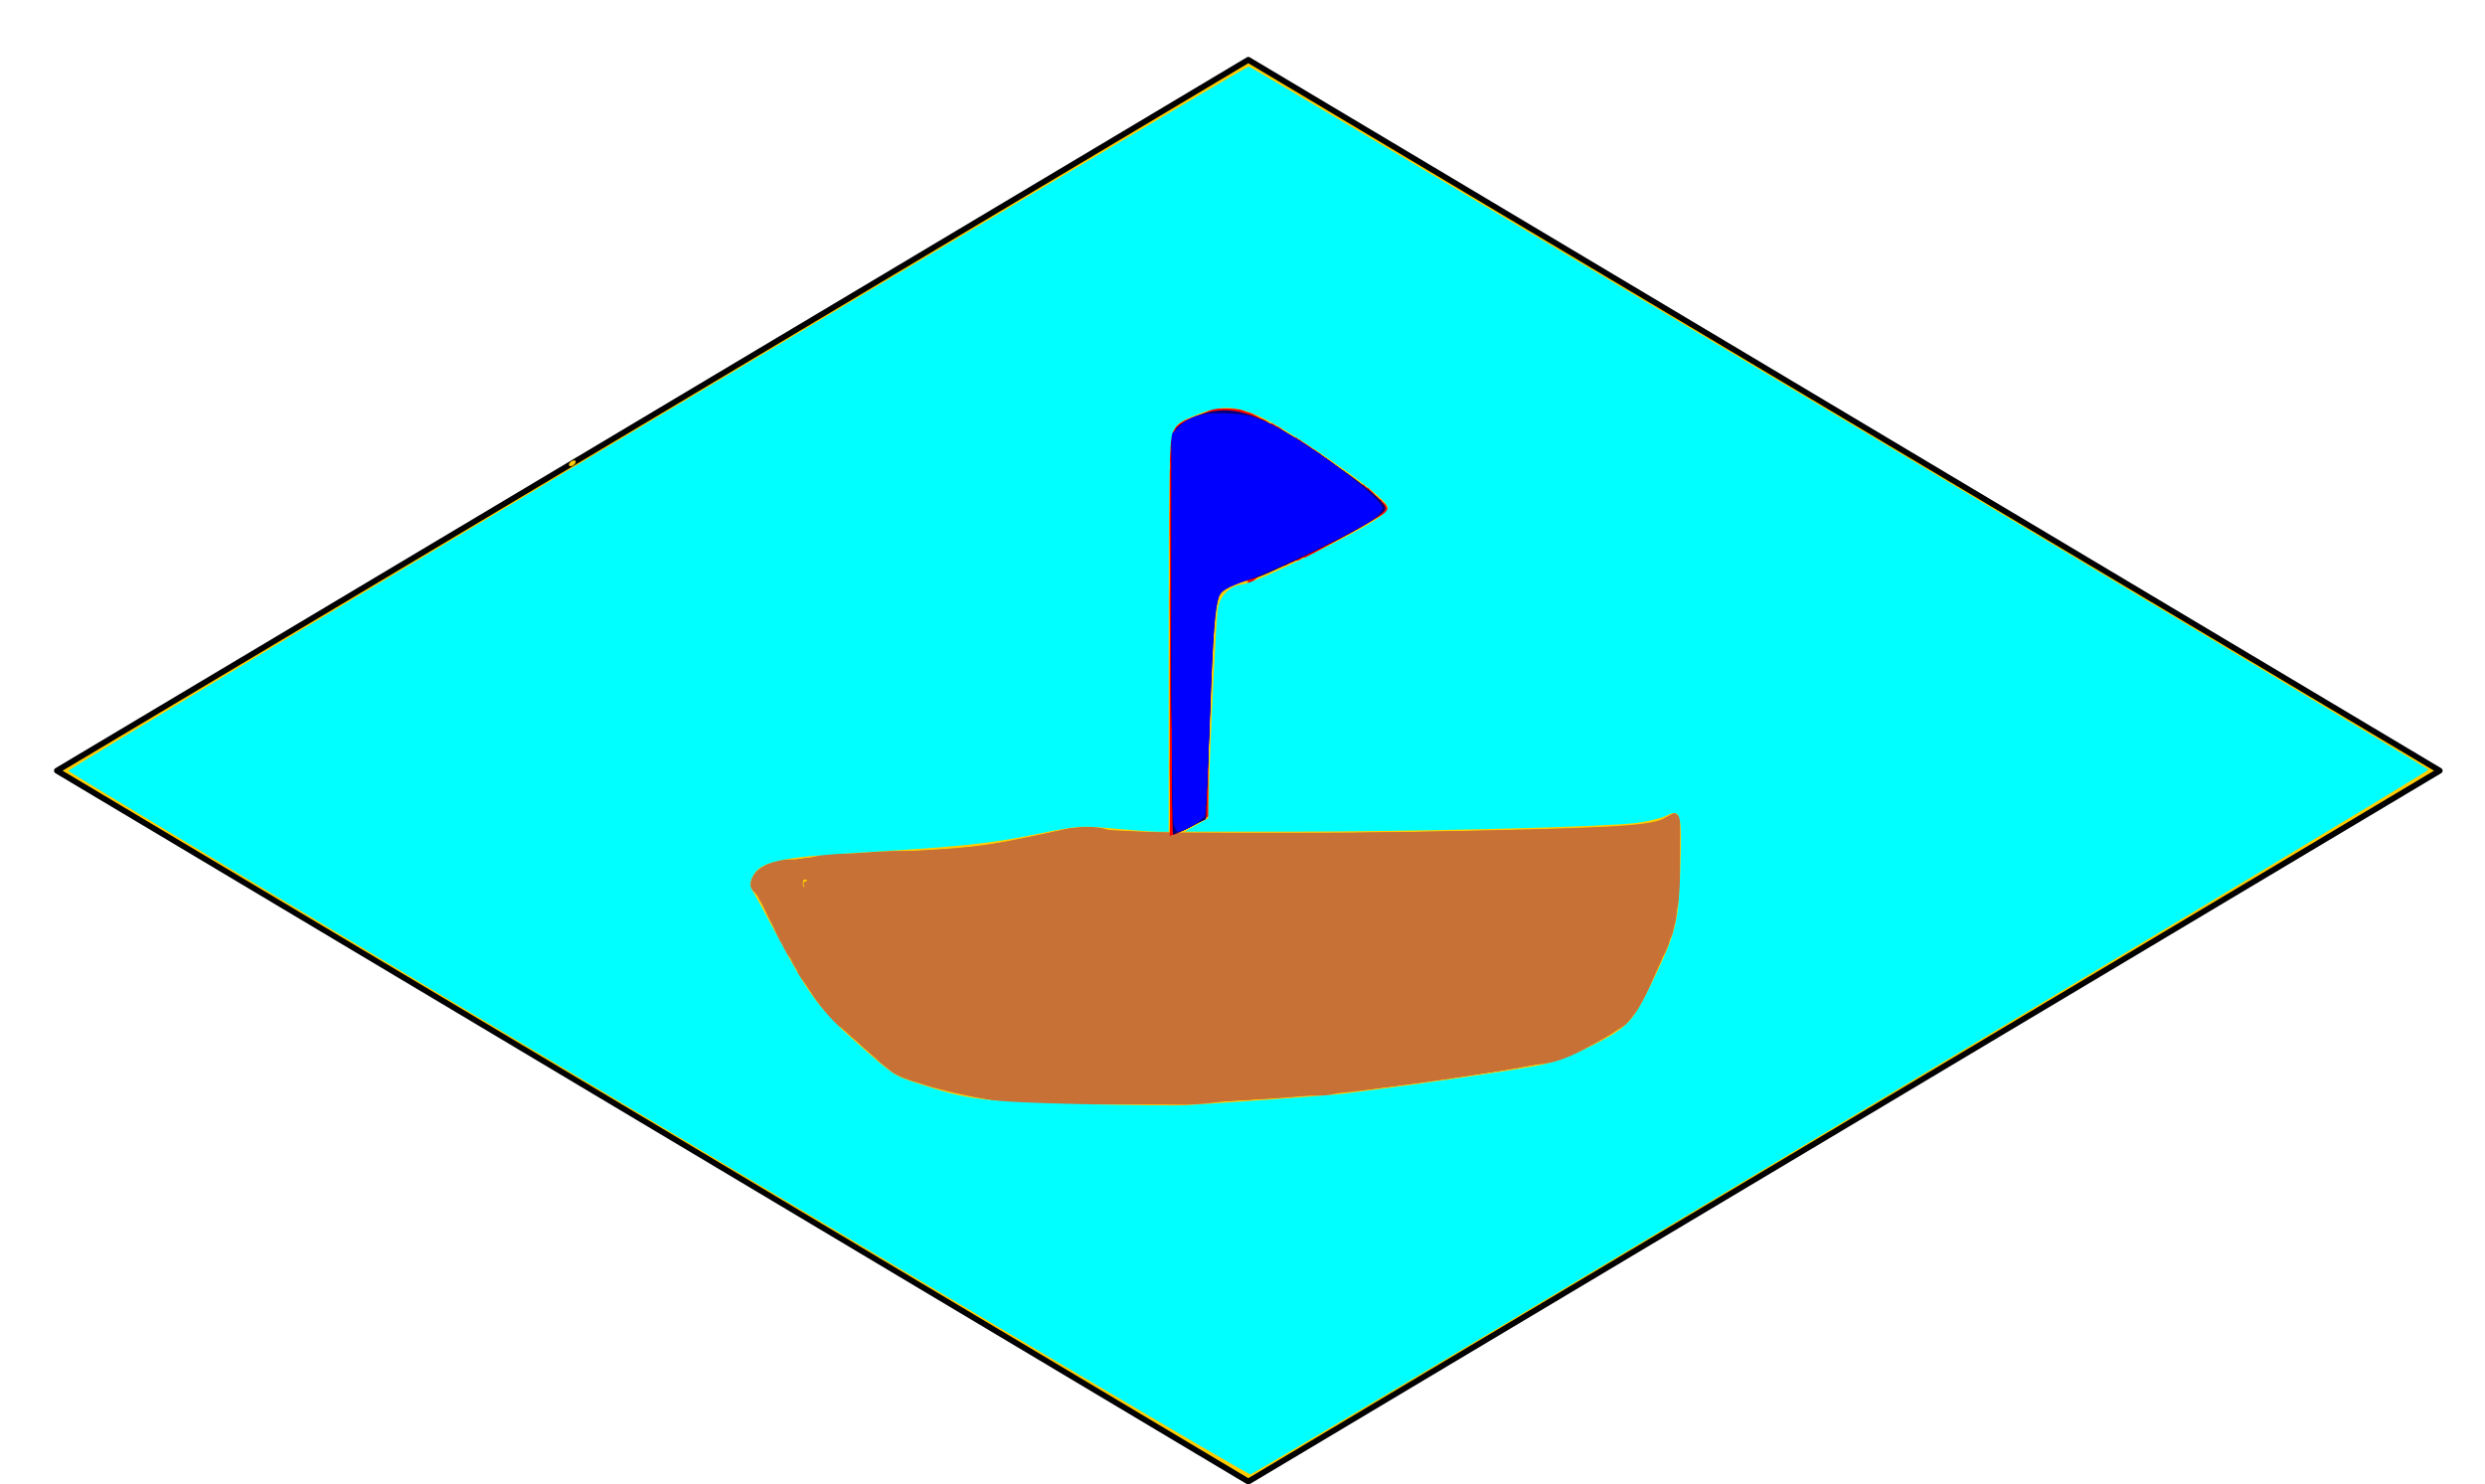 <?xml version="1.0" encoding="UTF-8" standalone="no"?>
<!-- Created with Inkscape (http://www.inkscape.org/) -->

<svg
   xmlns:dc="http://purl.org/dc/elements/1.1/"
   xmlns:cc="http://creativecommons.org/ns#"
   xmlns:rdf="http://www.w3.org/1999/02/22-rdf-syntax-ns#"
   xmlns:svg="http://www.w3.org/2000/svg"
   xmlns="http://www.w3.org/2000/svg"
   xmlns:sodipodi="http://sodipodi.sourceforge.net/DTD/sodipodi-0.dtd"
   xmlns:inkscape="http://www.inkscape.org/namespaces/inkscape"
   width="428.544"
   height="256"
   id="svg2"
   version="1.1"
   inkscape:version="0.92.2 5c3e80d, 2017-08-06"
   sodipodi:docname="boat.svg">
  <defs
     id="defs4">
    <inkscape:perspective
       sodipodi:type="inkscape:persp3d"
       inkscape:vp_x="0 : 526.18109 : 1"
       inkscape:vp_y="0 : 1000 : 0"
       inkscape:vp_z="744.09448 : 526.18109 : 1"
       inkscape:persp3d-origin="372.04724 : 350.78739 : 1"
       id="perspective2985" />
  </defs>
  <sodipodi:namedview
     id="base"
     pagecolor="#ffffff"
     bordercolor="#666666"
     borderopacity="1.0"
     inkscape:pageopacity="0.0"
     inkscape:pageshadow="2"
     inkscape:zoom="1.979899"
     inkscape:cx="199.92082"
     inkscape:cy="130.34245"
     inkscape:document-units="mm"
     inkscape:current-layer="layer1"
     showgrid="false"
     inkscape:object-nodes="true"
     inkscape:window-width="1440"
     inkscape:window-height="792"
     inkscape:window-x="0"
     inkscape:window-y="0"
     inkscape:window-maximized="1"
     showguides="false"
     inkscape:guide-bbox="true"
     units="mm"
     fit-margin-top="0"
     fit-margin-left="0"
     fit-margin-right="0"
     fit-margin-bottom="0" />
  <g
     inkscape:label="Layer 1"
     inkscape:groupmode="layer"
     id="layer1"
     transform="translate(-53.643,-638.92)">
    <path
       inkscape:connector-curvature="0"
       id="path3908"
       d="M 474.376,771.832 268.916,649.237 63.455,771.832 268.916,894.426 Z"
       style="fill:#ffcc00;stroke:#000000;stroke-width:1px;stroke-linecap:round;stroke-linejoin:round;stroke-opacity:1" />
    <path
       style="fill:#ffcc00;stroke-width:0.505"
       d="m 98.198,149.193 c 0.172,-0.278 0.539,-0.505 0.817,-0.505 0.278,0 0.365,0.227 0.193,0.505 -0.172,0.278 -0.539,0.505 -0.817,0.505 -0.278,0 -0.365,-0.227 -0.193,-0.505 z"
       id="path275"
       inkscape:connector-curvature="0"
       transform="translate(53.643,569.625)" />
    <path
       style="fill:#ffcc00;stroke-width:0.505"
       d=""
       id="path277"
       inkscape:connector-curvature="0"
       transform="translate(53.643,569.625)" />
    <path
       style="fill:#ffcc00;stroke-width:0.505"
       d=""
       id="path279"
       inkscape:connector-curvature="0"
       transform="translate(53.643,569.625)" />
    <path
       style="fill:#c87137"
       id="path12"
       d="m 335.056,786.003 c -2.651,-0.066 -5.302,-0.08 -7.954,-0.088 -4.278,-0.14 -8.54,0.24 -12.804,0.515 -4.301,0.183 -8.592,0.538 -12.889,0.791 -2.536,0.158 -5.077,0.223 -7.617,0.27 -1.865,-0.028 -3.719,-0.286 -5.583,-0.397 -3.946,-0.215 -7.895,-0.159 -11.844,-0.091 -6.623,0.142 -13.248,0.249 -19.873,0.31 -4.552,-0.048 -9.118,0.311 -13.659,-0.096 -2.464,-0.514 -4.568,-1.316 -7.104,-1.462 -3.033,0.052 -5.947,1.011 -8.875,1.705 -2.599,0.655 -5.207,1.288 -7.849,1.751 -1.573,0.148 -3.118,0.474 -4.687,0.661 -1.012,0.12 -2.033,0.171 -3.051,0.173 -0.927,-10e-5 -1.854,0.005 -2.781,-0.009 -1.643,-0.018 -3.285,-0.016 -4.928,-0.037 -2.301,-0.09 -4.591,0.14 -6.88,0.335 -1.248,0.094 -2.497,0.155 -3.746,0.224 -0.528,0.011 -1.057,-5e-4 -1.585,-6e-4 -0.725,-0.072 -1.378,0.233 -2.088,0.356 -0.113,0.02 -0.232,0.017 -0.339,0.059 -0.089,0.035 -0.146,0.127 -0.232,0.168 -0.391,0.188 -0.851,0.228 -1.259,0.365 -0.422,0.066 -0.835,0.07 -1.26,0.082 -0.354,-0.017 -0.708,-0.013 -1.063,-0.017 -0.388,-0.009 -0.776,0.006 -1.164,-0.003 -2.672,0.031 -1.77,0.829 6.118,-3.544 0.085,-0.047 -0.189,0.094 -0.225,0.185 -0.048,0.251 -0.055,0.241 0.099,0.423 0.263,0.107 0.46,0.507 0.693,0.729 0.282,0.342 0.397,0.785 0.62,1.162 0.277,0.402 0.615,0.755 0.828,1.194 0.206,0.358 0.274,0.764 0.422,1.146 0.244,0.629 0.532,1.239 0.86,1.831 0.396,0.736 0.634,1.553 1.048,2.28 0.221,0.547 0.611,0.988 0.867,1.515 0.101,0.408 0.4,0.683 0.544,1.075 0.274,0.353 0.562,0.686 0.78,1.079 0.181,0.512 0.442,1.011 0.734,1.47 0.351,0.354 0.473,0.803 0.592,1.267 0.207,-0.024 0.251,0.383 0.333,0.492 0.015,0.02 0.048,-0.047 0.069,-0.032 0.142,0.1 0.247,0.347 0.32,0.485 0.314,0.326 0.557,0.713 0.8,1.103 0.24,0.43 0.578,0.775 0.773,1.225 0.394,0.778 0.99,1.393 1.452,2.126 0.522,0.61 0.991,1.267 1.533,1.863 0.424,0.455 0.852,0.904 1.408,1.204 0.82,0.499 1.358,1.349 2.151,1.868 0.681,0.452 1.245,1.058 1.9,1.537 0.743,0.662 1.418,1.393 2.146,2.073 0.686,0.717 1.446,1.347 2.27,1.902 0.52,0.546 1.202,0.866 1.883,1.167 0.334,0.058 0.586,0.31 0.899,0.413 0.173,0.057 0.364,0.044 0.54,0.094 0.759,0.215 1.453,0.555 2.224,0.751 1.945,0.749 4.007,1.127 6.013,1.682 2.981,0.625 5.976,1.127 9.005,1.449 3.051,0.282 6.118,0.309 9.179,0.336 3.006,10e-4 6.011,0.006 9.017,-0.009 2.604,0.003 5.208,-0.015 7.812,-0.029 1.357,-10e-4 2.714,-0.035 4.072,-0.037 2.241,0.124 4.453,-0.244 6.669,-0.502 3.235,-0.34 6.45,-0.729 9.702,-0.879 2.396,-0.09 4.794,-0.12 7.192,-0.122 0.56,-0.127 1.202,-0.106 1.751,-0.296 0.121,-0.042 0.208,-0.158 0.329,-0.198 0.188,-0.062 0.777,-0.045 0.931,-0.045 0.252,0.003 0.504,0.026 0.755,0.01 1.446,-0.092 2.898,-0.323 4.335,-0.49 3.242,-0.377 0.685,-0.019 4.081,-0.535 4.615,-0.63 9.232,-1.257 13.836,-1.967 2.891,-0.498 5.818,-0.825 8.669,-1.527 1.327,-0.418 2.708,-0.415 4.075,-0.569 1.927,-0.326 3.721,-1.078 5.411,-2.037 0.271,-0.16 1.087,-0.636 0.813,-0.48 -11.883,6.77 -6.327,3.955 -4.79,2.6 0.68,-0.599 1.224,-1.338 1.799,-2.033 0.953,-1.347 1.727,-2.839 2.39,-4.351 0.571,-1.3 1.073,-2.63 1.677,-3.917 0.417,-1.038 0.957,-2.019 1.38,-3.054 0.321,-0.941 0.68,-1.855 0.906,-2.823 0.273,-0.822 0.416,-1.664 0.5,-2.523 0.165,-1.02 0.361,-2.03 0.464,-3.06 0.064,-0.817 0.083,-1.635 0.089,-2.453 10e-4,-0.776 0.008,-1.552 -0.004,-2.327 0.009,-0.69 -0.013,-1.381 -0.002,-2.071 0.016,-0.725 -0.009,-1.45 -0.002,-2.175 -0.017,-0.484 0.003,-0.968 -0.016,-1.452 0.011,-0.489 0.009,-0.977 0.009,-1.466 -0.045,-0.346 0.181,-0.831 -0.216,-0.944 -0.116,-0.035 -0.233,-0.07 -0.349,-0.105 0,0 6.221,-4.161 6.221,-4.161 v 0 c 0.148,0.073 0.297,0.146 0.445,0.219 0.662,0.563 0.633,0.789 0.601,1.576 -2.3e-4,0.486 -0.002,0.971 0.009,1.457 -0.018,0.489 8e-4,0.979 -0.016,1.468 0.007,0.725 -0.018,1.451 -0.002,2.176 0.011,0.69 -0.01,1.38 10e-4,2.07 -0.009,0.779 0.002,1.558 -10e-4,2.337 -0.004,0.841 -0.002,1.684 -0.089,2.522 -0.081,1.022 -0.191,2.049 -0.458,3.041 -0.039,0.902 -0.131,1.803 -0.436,2.659 -0.162,0.496 -0.172,1.038 -0.359,1.522 -0.176,0.454 -0.505,0.852 -0.507,1.377 -0.266,0.661 -0.527,1.347 -0.862,1.975 -0.093,0.175 -0.237,0.322 -0.322,0.501 -0.094,0.201 -0.141,0.42 -0.211,0.63 -0.613,1.291 -1.167,2.591 -1.725,3.904 -0.643,1.587 -1.477,3.072 -2.311,4.562 -0.681,0.783 -1.63,2.297 -2.466,2.815 -2.325,1.438 -4.717,2.766 -7.08,4.142 -0.273,0.159 -0.551,0.308 -0.827,0.462 -1.768,0.886 -3.629,1.588 -5.605,1.831 -1.348,0.142 -2.691,0.279 -4.008,0.621 -2.814,0.554 -5.667,0.896 -8.499,1.334 -4.608,0.652 -9.218,1.289 -13.823,1.96 -3.149,0.473 -6.31,0.901 -9.48,1.193 -0.988,0.188 -1.954,0.514 -2.984,0.432 -2.351,-0.01 -4.704,-0.033 -7.054,0.067 -3.244,0.161 -6.454,0.584 -9.682,0.931 -2.29,0.287 -4.582,0.606 -6.897,0.56 -1.324,-10e-4 -2.648,-0.035 -3.972,-0.036 -2.582,-0.013 -5.164,-0.027 -7.746,-0.018 -3,-0.007 -5.999,0.015 -8.999,-0.013 -3.077,-0.025 -6.16,-0.072 -9.223,-0.397 -3.059,-0.367 -6.105,-0.848 -9.117,-1.497 -2.042,-0.504 -4.109,-0.933 -6.095,-1.639 -1.28,-0.385 -2.574,-0.756 -3.793,-1.307 -0.722,-0.334 -1.407,-0.73 -1.98,-1.292 -0.79,-0.632 -1.602,-1.234 -2.281,-1.991 -0.728,-0.662 -1.393,-1.393 -2.163,-2.007 -0.604,-0.537 -1.232,-1.039 -1.877,-1.526 -0.709,-0.61 -1.318,-1.344 -2.143,-1.811 -0.542,-0.415 -1.083,-0.825 -1.494,-1.376 -0.561,-0.63 -1.053,-1.321 -1.583,-1.978 -0.492,-0.765 -1.111,-1.433 -1.562,-2.226 -0.128,-0.413 -0.545,-0.688 -0.705,-1.095 -0.268,-0.403 -0.516,-0.799 -0.835,-1.163 -0.188,-0.383 -0.561,-0.659 -0.772,-1.036 -0.166,-0.404 -0.147,-0.818 -0.513,-1.134 -0.282,-0.478 -0.578,-0.976 -0.744,-1.506 -0.233,-0.443 -0.665,-0.754 -0.885,-1.209 -0.023,-0.377 -0.502,-0.594 -0.482,-0.996 -0.182,-0.517 -0.657,-0.913 -0.793,-1.46 -0.423,-0.726 -0.65,-1.544 -1.044,-2.282 -0.366,-0.613 -0.655,-1.26 -0.952,-1.897 -0.163,-0.383 -0.206,-0.746 -0.398,-1.113 -0.184,-0.419 -0.558,-0.755 -0.8,-1.141 -0.195,-0.346 -0.275,-0.761 -0.566,-1.023 -0.21,-0.279 -0.433,-0.539 -0.704,-0.763 -0.22,-0.292 -0.427,-0.566 -0.384,-0.949 -0.047,-2.923 4.085,-4.512 6.963,-4.407 0.39,-0.008 0.781,0.007 1.171,0.002 0.351,-4e-4 0.703,0.01 1.052,-0.018 0.382,-0.021 0.764,-0.095 1.128,-0.213 0.626,-0.154 1.198,-0.469 1.848,-0.527 0.73,-0.17 1.44,-0.312 2.195,-0.247 0.522,0.002 1.045,-0.004 1.567,-0.019 1.204,-0.013 2.408,-0.078 3.609,-0.164 2.294,-0.161 4.59,-0.331 6.892,-0.273 1.674,-0.02 3.348,-0.018 5.023,-0.031 0.931,-0.011 1.862,0.002 2.793,-0.017 0.99,-0.033 1.98,-0.071 2.962,-0.209 1.536,-0.211 3.066,-0.456 4.605,-0.643 2.599,-0.458 5.165,-1.084 7.727,-1.715 2.978,-0.722 5.971,-1.656 9.066,-1.566 0.431,0.039 0.866,0.057 1.294,0.118 1.967,0.281 3.784,1.173 5.763,1.392 4.433,0.418 8.898,0.158 13.343,0.236 6.632,-0.043 13.264,-0.102 19.893,-0.34 4.065,-0.14 8.136,-0.282 12.202,-0.096 1.867,0.099 3.726,0.351 5.596,0.327 2.479,-0.005 4.957,-0.053 7.434,-0.177 4.263,-0.22 8.521,-0.529 12.785,-0.725 4.307,-0.296 8.612,-0.676 12.934,-0.551 2.732,-0.008 5.465,-0.024 8.196,-0.088 0,0 -6.056,4.4 -6.056,4.4 z"
       inkscape:connector-curvature="0" />
    <path
       style="fill:#c87137;stroke-width:0.505"
       d="m 175.273,254.339 c -2.361,-0.394 -6.594,-1.42 -9.405,-2.282 -5.033,-1.542 -5.205,-1.647 -11.077,-6.762 -4.568,-3.979 -6.63,-6.202 -8.809,-9.494 -3.196,-4.83 -7.845,-13.882 -7.373,-14.355 0.527,-0.527 10.441,-1.063 14.693,-0.794 4.725,0.299 11.266,-0.605 21.276,-2.941 l 6.953,-1.622 4.321,0.859 c 3.779,0.751 7.929,0.854 33.11,0.817 19.711,-0.028 32.851,-0.289 41.669,-0.826 7.084,-0.432 14.569,-0.66 16.634,-0.509 2.065,0.152 4.167,0.055 4.672,-0.215 0.861,-0.461 0.917,-0.143 0.909,5.209 -0.011,7.358 -0.889,11.33 -4.031,18.253 -3.541,7.8 -3.581,7.842 -8.368,8.72 -10.855,1.99 -32.2,4.783 -40.098,5.247 -4.874,0.286 -10.673,0.743 -12.888,1.016 -6.283,0.773 -37.025,0.537 -42.187,-0.323 z"
       id="path14"
       inkscape:connector-curvature="0"
       transform="translate(53.643,569.625)" />
    <path
       style="fill:#c87137;stroke-width:0.505"
       d="m 174.515,259.167 c -5.1,-0.504 -10.965,-1.719 -16.056,-3.328 -3.639,-1.15 -4.456,-1.684 -9.974,-6.527 -7.196,-6.316 -9.856,-9.909 -14.739,-19.913 -1.153,-2.361 -2.524,-4.919 -3.048,-5.683 -2.153,-3.142 0.021,-5.317 6.014,-6.015 9.028,-1.053 13.941,-1.386 20.883,-1.419 8.414,-0.04 11.893,-0.468 20.773,-2.555 7.134,-1.677 10.613,-1.852 14.33,-0.719 2.19,0.668 6.884,0.736 35.355,0.517 18.056,-0.139 35.671,-0.481 39.143,-0.76 3.472,-0.279 8.882,-0.514 12.022,-0.522 5.244,-0.014 5.86,-0.118 7.567,-1.278 1.022,-0.694 2.033,-1.263 2.246,-1.263 0.684,0 0.413,14.7 -0.335,18.183 -0.83,3.863 -5.11,13.754 -7.054,16.302 -1.242,1.629 -8.295,6.154 -11.477,7.364 -1.779,0.676 -11.123,2.236 -24.435,4.08 -6.111,0.846 -12.633,1.768 -14.492,2.049 -1.859,0.281 -5.496,0.512 -8.081,0.514 -2.586,0.002 -7.542,0.341 -11.014,0.753 -6.827,0.81 -30.273,0.947 -37.628,0.221 z m 43.942,-4.271 5.556,-0.701 -5.051,0.223 c -2.778,0.123 -8.233,0.355 -12.122,0.517 -3.889,0.161 -12.753,0.061 -19.698,-0.224 -11.573,-0.474 -13.109,-0.646 -18.402,-2.062 -3.176,-0.85 -6.699,-2.094 -7.829,-2.764 -3.175,-1.883 -11.178,-9.288 -13.681,-12.658 -2.727,-3.672 -8.722,-15.174 -8.187,-15.709 0.211,-0.211 5.096,-0.531 10.857,-0.712 l 10.473,-0.329 -7.626,-0.085 c -4.194,-0.047 -9.343,0.06 -11.44,0.237 l -3.814,0.322 2.781,5.532 c 5.424,10.789 9.948,16.252 19.254,23.251 2.19,1.647 10.254,4.084 16.922,5.114 6.37,0.984 34.332,1.015 42.008,0.048 z m 22.694,-1.77 c 10.506,-1.334 24.316,-3.434 26.551,-4.037 1.652,-0.446 1.62,-0.46 -0.505,-0.201 -1.25,0.152 -6.023,0.814 -10.607,1.47 -10.521,1.507 -20.464,2.683 -27.274,3.226 l -5.303,0.423 4.546,0.07 c 2.5,0.039 8.167,-0.389 12.592,-0.951 z m 32.03,-4.847 c 1.147,-0.229 1.96,-0.937 3.045,-2.652 2.322,-3.667 5.618,-11.931 6.411,-16.077 0.931,-4.864 0.993,-14.476 0.091,-14.146 -0.347,0.127 -0.518,0.544 -0.379,0.926 0.139,0.382 0.216,3.227 0.172,6.322 -0.097,6.737 -1.196,11.228 -4.405,17.996 -2.854,6.02 -3.186,6.409 -6.154,7.206 -2.535,0.681 -1.633,0.995 1.219,0.424 z M 163.025,219.959 c -0.486,-0.127 -1.282,-0.127 -1.768,0 -0.486,0.127 -0.088,0.231 0.884,0.231 0.972,0 1.37,-0.104 0.884,-0.231 z m 3.293,-0.488 c -0.342,-0.138 -1.024,-0.147 -1.515,-0.019 -0.491,0.128 -0.212,0.241 0.622,0.252 0.833,0.01 1.235,-0.095 0.893,-0.233 z m 2.516,-0.508 c -0.347,-0.14 -0.915,-0.14 -1.263,0 -0.347,0.14 -0.063,0.255 0.631,0.255 0.694,0 0.979,-0.115 0.631,-0.255 z m 6.945,-1.395 c 2.639,-0.655 4.344,-1.209 3.788,-1.233 -0.556,-0.024 -3.056,0.499 -5.556,1.162 -2.5,0.662 -4.205,1.217 -3.788,1.233 0.417,0.016 2.917,-0.507 5.556,-1.162 z m 52.94,-0.163 c -4.913,-0.083 -13.095,-0.083 -18.183,-3e-4 -5.088,0.082 -1.068,0.15 8.932,0.15 10.001,1.7e-4 14.163,-0.067 9.25,-0.15 z m -42.333,-0.632 c -0.694,-0.222 -1.831,-0.4 -2.525,-0.395 -1.134,0.008 -1.109,0.049 0.253,0.395 0.833,0.212 1.97,0.39 2.525,0.395 0.792,0.007 0.737,-0.078 -0.253,-0.395 z m 94.912,-0.323 c 0.361,-0.313 -17.628,-0.082 -22.939,0.294 -2.778,0.197 1.2,0.253 8.839,0.123 7.639,-0.129 13.984,-0.317 14.1,-0.418 z"
       id="path16"
       inkscape:connector-curvature="0"
       transform="translate(53.643,569.625)" />
    <path
       style="fill:#c87137;stroke-width:0.505"
       d="m 175.778,259.366 c -7.489,-0.744 -17.691,-3.116 -21.024,-4.89 -2.801,-1.49 -12.182,-10.358 -14.589,-13.79 -1.334,-1.902 -4.01,-6.527 -5.947,-10.277 -1.937,-3.75 -3.737,-7.09 -4.001,-7.422 -0.785,-0.99 -0.238,-2.764 1.178,-3.817 1.99,-1.48 14.174,-2.857 25.533,-2.885 8.284,-0.021 12.583,-0.539 21.457,-2.584 7.368,-1.699 9.504,-1.788 15.329,-0.644 3.871,0.761 7.269,0.777 40.244,0.197 47.915,-0.843 50.667,-0.968 52.996,-2.417 1.005,-0.625 1.971,-1.136 2.147,-1.136 0.648,0 0.299,14.91 -0.429,18.348 -0.803,3.791 -5.123,13.729 -7.087,16.303 -1.171,1.536 -8.328,6.024 -11.568,7.255 -3.658,1.389 -40.197,6.577 -46.432,6.592 -2.265,0.006 -7.186,0.342 -10.936,0.748 -6.181,0.669 -31.468,0.957 -36.871,0.42 z m 38.891,-4.141 c 1.806,-0.176 -4.672,-0.331 -14.395,-0.345 -9.723,-0.014 -19.61,-0.204 -21.971,-0.423 -2.361,-0.219 -4.159,-0.263 -3.994,-0.097 1.009,1.017 31.984,1.681 40.36,0.865 z m 6.702,-0.904 c -0.342,-0.138 -1.024,-0.147 -1.515,-0.019 -0.491,0.128 -0.212,0.241 0.622,0.252 0.833,0.01 1.235,-0.095 0.893,-0.233 z M 169.225,252.834 c -6.408,-1.694 -8.263,-2.578 -12.135,-5.78 -5.25,-4.342 -8.831,-8.13 -11.311,-11.963 -2.464,-3.808 -6.872,-12.253 -6.872,-13.164 0,-0.301 0.852,-0.637 1.894,-0.746 1.735,-0.182 1.693,-0.205 -0.505,-0.283 -1.32,-0.047 -2.399,0.1 -2.399,0.327 0,0.905 4.968,10.2 7.61,14.235 2.936,4.485 10.737,12.231 14.717,14.612 2.27,1.358 10.544,4.016 12.524,4.023 0.694,0.003 -0.891,-0.565 -3.523,-1.261 z m 67.176,0.809 c 9.013,-1.062 27.416,-3.737 26.899,-3.909 -0.298,-0.099 -4.6,0.39 -9.56,1.088 -4.96,0.698 -12.428,1.611 -16.595,2.03 -4.167,0.419 -8.372,0.845 -9.344,0.948 -1.065,0.112 -0.558,0.219 1.276,0.267 1.674,0.044 4.97,-0.146 7.324,-0.424 z m 29.922,-4.372 c -0.342,-0.138 -1.024,-0.147 -1.515,-0.019 -0.491,0.128 -0.212,0.241 0.622,0.252 0.833,0.01 1.235,-0.095 0.893,-0.233 z m 8.599,-2.074 c 0.933,-0.842 4.415,-7.253 4.38,-8.063 -0.01,-0.215 -0.975,1.425 -2.147,3.645 -1.914,3.629 -2.359,4.128 -4.402,4.943 -2.083,0.83 -2.128,0.883 -0.538,0.629 0.954,-0.152 2.172,-0.672 2.707,-1.155 z m 6.686,-13.954 c 1.485,-4.642 2.328,-15.562 1.333,-17.268 -0.444,-0.76 -0.501,-0.313 -0.267,2.067 0.393,3.986 -0.545,12.407 -1.772,15.904 -0.536,1.527 -1.132,3.231 -1.326,3.787 -0.286,0.819 -0.247,0.867 0.202,0.253 0.305,-0.417 1.128,-2.551 1.829,-4.743 z M 153.659,220.437 c -2.026,-0.096 -5.208,-0.096 -7.071,0.001 -1.863,0.097 -0.205,0.176 3.684,0.175 3.889,-8.1e-4 5.413,-0.08 3.387,-0.176 z m 21.867,-2.872 c 1.389,-0.386 2.071,-0.706 1.515,-0.709 -1.075,-0.007 -5.4,1.295 -4.546,1.369 0.278,0.024 1.641,-0.273 3.03,-0.659 z m 50.129,-0.158 c -2.153,-0.095 -5.676,-0.095 -7.829,0 -2.153,0.095 -0.391,0.172 3.914,0.172 4.306,0 6.067,-0.077 3.914,-0.172 z m -39.522,-0.635 c -0.556,-0.239 -1.465,-0.427 -2.02,-0.419 -0.812,0.012 -0.763,0.094 0.253,0.419 1.727,0.553 3.055,0.553 1.768,0 z m 89.777,-0.376 c -2.292,-0.094 -6.042,-0.094 -8.334,0 -2.292,0.094 -0.417,0.17 4.167,0.17 4.584,0 6.459,-0.077 4.167,-0.17 z"
       id="path18"
       inkscape:connector-curvature="0"
       transform="translate(53.643,569.625)" />
    <path
       style="fill:#c87137;stroke-width:0.505"
       d="m 175.526,259.376 c -7.999,-0.927 -17.14,-3.032 -20.408,-4.7 -2.863,-1.461 -12.386,-10.298 -14.907,-13.834 -3.038,-4.262 -10.471,-18.496 -10.29,-19.704 0.451,-2.994 6.726,-4.185 25.654,-4.869 13.068,-0.472 13.306,-0.503 27.239,-3.564 2.782,-0.611 6.703,-0.442 12.41,0.534 3.699,0.633 47.794,0.189 72.731,-0.733 16.069,-0.594 17.286,-0.704 18.94,-1.719 0.972,-0.596 1.966,-1.085 2.208,-1.086 0.244,-0.001 0.329,4.116 0.19,9.216 -0.204,7.521 -0.436,9.729 -1.262,11.996 -1.591,4.37 -5.076,11.64 -6.43,13.416 -1.218,1.597 -7.297,5.475 -11.015,7.028 -3.971,1.658 -35.071,6.182 -47.08,6.848 -4.445,0.246 -10.127,0.683 -12.627,0.969 -4.11,0.471 -31.677,0.629 -35.355,0.202 z m 35.061,-3.896 c -0.116,-0.101 -7.597,-0.287 -16.625,-0.414 -9.028,-0.127 -14.142,-0.089 -11.364,0.085 5.599,0.35 28.322,0.617 27.99,0.329 z m -33.662,-1.159 c -0.342,-0.138 -1.024,-0.147 -1.515,-0.019 -0.491,0.128 -0.212,0.241 0.622,0.252 0.833,0.01 1.235,-0.095 0.893,-0.233 z m 60.874,-0.946 c 7.695,-0.859 12.643,-1.623 10.711,-1.655 -2.056,-0.034 -21.114,2.307 -19.297,2.37 0.915,0.032 4.779,-0.29 8.586,-0.715 z m -66.702,-0.038 c -0.168,-0.168 -0.603,-0.186 -0.968,-0.04 -0.403,0.161 -0.283,0.281 0.305,0.305 0.532,0.022 0.831,-0.097 0.663,-0.265 z m -2.02,-0.505 c -0.168,-0.168 -0.603,-0.186 -0.968,-0.04 -0.403,0.161 -0.283,0.281 0.305,0.305 0.532,0.022 0.831,-0.098 0.663,-0.265 z m 83.348,-1.558 c -0.486,-0.127 -1.282,-0.127 -1.768,0 -0.486,0.127 -0.088,0.231 0.884,0.231 0.972,0 1.37,-0.104 0.884,-0.231 z m -91.924,-1.643 c -1.289,-0.818 -4.459,-3.337 -7.044,-5.598 l -4.7,-4.111 4.293,4.088 c 4.213,4.012 8.253,7.107 9.277,7.107 0.285,0 -0.537,-0.669 -1.827,-1.487 z m 95.721,1.155 c -0.342,-0.138 -1.024,-0.147 -1.515,-0.019 -0.491,0.128 -0.212,0.241 0.622,0.252 0.833,0.01 1.235,-0.095 0.893,-0.233 z m 3.536,-0.505 c -0.342,-0.138 -1.024,-0.147 -1.515,-0.019 -0.491,0.128 -0.212,0.241 0.622,0.252 0.833,0.01 1.235,-0.095 0.893,-0.233 z m 2.758,-0.479 c -0.168,-0.168 -0.603,-0.186 -0.968,-0.04 -0.403,0.161 -0.283,0.281 0.305,0.305 0.532,0.022 0.831,-0.097 0.663,-0.265 z m 3.536,-0.505 c -0.168,-0.168 -0.603,-0.186 -0.968,-0.04 -0.403,0.161 -0.283,0.281 0.305,0.305 0.532,0.022 0.831,-0.097 0.663,-0.265 z m 9.024,-2.298 0.962,-1.088 -1.515,0.935 c -2.063,1.274 -2.032,1.241 -1.173,1.241 0.42,0 1.196,-0.49 1.726,-1.088 z m 2.503,-4.013 c 0.718,-1.417 1.22,-2.66 1.117,-2.764 -0.104,-0.104 -0.798,1.056 -1.544,2.576 -0.746,1.52 -1.248,2.764 -1.117,2.764 0.131,0 0.826,-1.159 1.544,-2.576 z m -129.072,-4.181 c 0,-0.105 -0.398,-0.503 -0.884,-0.884 -0.801,-0.628 -0.819,-0.61 -0.191,0.191 0.66,0.841 1.075,1.109 1.075,0.693 z m -2.838,-3.85 c -0.735,-1.111 -1.434,-2.02 -1.552,-2.02 -0.256,0 0.169,0.763 1.477,2.652 1.505,2.173 1.57,1.627 0.075,-0.631 z m 136.117,-2.525 c -0.009,-0.417 -0.322,0.038 -0.696,1.01 -0.888,2.306 -0.875,3.213 0.018,1.263 0.382,-0.833 0.687,-1.856 0.678,-2.273 z m -139.916,-4.02 c -0.91,-1.655 -1.736,-2.928 -1.835,-2.829 -0.218,0.218 2.912,5.839 3.251,5.839 0.131,0 -0.506,-1.354 -1.416,-3.01 z m 140.312,1.368 c -0.14,-0.347 -0.255,-0.063 -0.255,0.631 0,0.694 0.115,0.979 0.255,0.631 0.14,-0.347 0.14,-0.915 0,-1.263 z m 0.528,-3.53 c -0.121,-0.628 -0.224,-0.233 -0.23,0.878 -0.006,1.111 0.093,1.625 0.22,1.142 0.126,-0.483 0.131,-1.392 0.01,-2.02 z M 139.454,223.414 c -0.806,-1.506 -0.675,-2.002 0.59,-2.245 0.822,-0.158 0.682,-0.238 -0.505,-0.288 -0.903,-0.038 -1.641,0.037 -1.641,0.167 0,0.539 1.713,3.776 1.899,3.59 0.112,-0.112 -0.043,-0.662 -0.343,-1.223 z m 143.385,-7.026 c -0.525,-0.817 -0.545,-0.813 -0.275,0.046 0.16,0.509 0.336,2.554 0.391,4.546 l 0.1,3.62 0.174,-3.667 c 0.102,-2.152 -0.059,-4.03 -0.391,-4.546 z m -131.935,4.076 c -0.486,-0.127 -1.282,-0.127 -1.768,0 -0.486,0.127 -0.088,0.231 0.884,0.231 0.972,0 1.37,-0.104 0.884,-0.231 z m 24.738,-2.987 c -0.168,-0.168 -0.603,-0.186 -0.968,-0.04 -0.403,0.161 -0.283,0.281 0.305,0.305 0.532,0.022 0.831,-0.097 0.663,-0.265 z"
       id="path20"
       inkscape:connector-curvature="0"
       transform="translate(53.643,569.625)" />
    <path
       style="fill:#c87137;stroke-width:0.505"
       d="m 171.232,258.877 c -5.971,-0.905 -13.498,-2.865 -16.095,-4.19 -2.936,-1.498 -12.33,-10.201 -14.897,-13.802 -3.062,-4.295 -10.503,-18.533 -10.32,-19.747 0.451,-2.999 6.327,-4.139 25.047,-4.859 11.434,-0.44 13.585,-0.665 20.456,-2.145 8.464,-1.823 12.092,-1.993 21.315,-1 4.193,0.451 13.176,0.475 36.618,0.096 41.279,-0.667 51.03,-1.123 53.354,-2.494 0.966,-0.57 1.971,-1.037 2.233,-1.037 0.662,0 0.606,14.263 -0.07,17.921 -0.605,3.275 -4.277,12.041 -6.535,15.601 -1.5,2.365 -3.234,3.655 -9.351,6.957 -3.174,1.713 -4.548,2.08 -12.879,3.438 -15.08,2.458 -27.974,4.09 -36.348,4.599 -4.306,0.262 -10.069,0.704 -12.807,0.981 -7.567,0.768 -33.943,0.555 -39.721,-0.321 z m 31.971,-3.589 c -2.278,-0.093 -6.142,-0.094 -8.586,-10e-4 -2.444,0.093 -0.58,0.169 4.142,0.17 4.722,6.1e-4 6.722,-0.075 4.444,-0.169 z m -18.703,-0.461 c -0.342,-0.138 -1.024,-0.147 -1.515,-0.019 -0.491,0.128 -0.212,0.241 0.622,0.252 0.833,0.01 1.235,-0.095 0.893,-0.233 z m 47.205,-0.984 c -0.168,-0.168 -0.603,-0.186 -0.968,-0.04 -0.403,0.161 -0.283,0.281 0.305,0.305 0.532,0.022 0.831,-0.097 0.663,-0.265 z m 4.809,-0.556 c -0.625,-0.12 -1.648,-0.12 -2.273,0 -0.625,0.12 -0.114,0.219 1.136,0.219 1.25,0 1.761,-0.099 1.136,-0.219 z m 4.546,-0.505 c -0.625,-0.12 -1.648,-0.12 -2.273,0 -0.625,0.12 -0.114,0.219 1.136,0.219 1.25,0 1.761,-0.099 1.136,-0.219 z m 3.788,-0.497 c -0.486,-0.127 -1.282,-0.127 -1.768,0 -0.486,0.127 -0.088,0.231 0.884,0.231 0.972,0 1.37,-0.104 0.884,-0.231 z m 3.283,-0.491 c -0.347,-0.14 -0.915,-0.14 -1.263,0 -0.347,0.14 -0.063,0.255 0.631,0.255 0.694,0 0.979,-0.115 0.631,-0.255 z m 4.283,-0.476 c -0.168,-0.168 -0.603,-0.186 -0.968,-0.04 -0.403,0.161 -0.283,0.281 0.305,0.305 0.532,0.022 0.831,-0.098 0.663,-0.265 z m -90.272,-0.435 c 0,-0.129 -0.511,-0.483 -1.136,-0.785 -1.091,-0.529 -1.097,-0.52 -0.156,0.235 1.03,0.826 1.292,0.937 1.292,0.551 z m 93.807,-0.07 c -0.168,-0.168 -0.603,-0.186 -0.968,-0.04 -0.403,0.161 -0.283,0.281 0.305,0.305 0.532,0.022 0.831,-0.097 0.663,-0.265 z m 3.536,-0.505 c -0.168,-0.168 -0.603,-0.186 -0.968,-0.04 -0.403,0.161 -0.283,0.281 0.305,0.305 0.532,0.022 0.831,-0.097 0.663,-0.265 z m -99.868,-0.879 c 0,-0.096 -0.511,-0.607 -1.136,-1.136 l -1.136,-0.962 0.962,1.136 c 0.904,1.068 1.311,1.366 1.311,0.962 z m 114.935,-2.126 c 0.924,-0.741 0.908,-0.751 -0.282,-0.184 -1.546,0.736 -1.833,0.97 -1.191,0.97 0.271,0 0.934,-0.353 1.473,-0.785 z m -117.46,0.116 c 0,-0.09 -0.625,-0.716 -1.389,-1.389 l -1.389,-1.224 1.224,1.389 c 1.144,1.298 1.553,1.621 1.553,1.224 z m 120.485,-4.428 c 0.444,-0.859 0.718,-1.652 0.609,-1.761 -0.11,-0.11 -0.577,0.593 -1.039,1.562 -1.039,2.178 -0.679,2.345 0.431,0.199 z m 5.119,-16.21 c -0.161,-0.403 -0.281,-0.283 -0.305,0.305 -0.022,0.532 0.097,0.831 0.265,0.663 0.168,-0.168 0.186,-0.603 0.04,-0.968 z m -143.554,-4.009 c -0.214,-0.673 -0.085,-1.235 0.345,-1.508 0.501,-0.317 0.379,-0.436 -0.451,-0.442 -1.316,-0.009 -1.328,0.029 -0.55,1.736 0.711,1.561 1.127,1.696 0.657,0.213 z m 144.071,-4.098 c -0.121,-0.628 -0.224,-0.233 -0.23,0.878 -0.006,1.111 0.093,1.625 0.22,1.142 0.126,-0.483 0.131,-1.392 0.01,-2.02 z"
       id="path22"
       inkscape:connector-curvature="0"
       transform="translate(53.643,569.625)" />
    <path
       style="fill:#c87137;stroke-width:0.505"
       d="m 172.495,259.126 c -5.055,-0.643 -13.712,-2.802 -16.667,-4.157 -3.244,-1.487 -11.886,-9.222 -15.176,-13.584 -3.047,-4.039 -10.583,-18.285 -10.583,-20.006 0,-3.164 5.387,-4.313 23.991,-5.114 13.775,-0.593 14.079,-0.627 23.739,-2.639 6.564,-1.367 7.769,-1.48 11.617,-1.084 6.192,0.637 69.318,0.439 83.338,-0.261 9.964,-0.498 12.199,-0.752 13.923,-1.586 1.129,-0.546 2.234,-0.994 2.454,-0.994 0.221,0 0.3,4.148 0.177,9.218 -0.251,10.293 -0.348,10.715 -4.5,19.545 -2.847,6.055 -3.274,6.608 -6.87,8.915 -7.243,4.646 -9.32,5.203 -30.803,8.258 -11.195,1.592 -15.765,2.069 -31.769,3.315 -10.56,0.822 -36.934,0.93 -42.87,0.175 z m 27.157,-3.794 c -0.342,-0.138 -1.024,-0.147 -1.515,-0.019 -0.491,0.128 -0.212,0.241 0.622,0.252 0.833,0.01 1.235,-0.095 0.893,-0.233 z m 36.356,-2.023 c -0.347,-0.14 -0.915,-0.14 -1.263,0 -0.347,0.14 -0.063,0.255 0.631,0.255 0.694,0 0.979,-0.115 0.631,-0.255 z m 4.546,-0.505 c -0.347,-0.14 -0.915,-0.14 -1.263,0 -0.347,0.14 -0.063,0.255 0.631,0.255 0.694,0 0.979,-0.115 0.631,-0.255 z m 4.041,-0.505 c -0.347,-0.14 -0.915,-0.14 -1.263,0 -0.347,0.14 -0.063,0.255 0.631,0.255 0.694,0 0.979,-0.115 0.631,-0.255 z m -84.979,-2.887 c 0,-0.105 -0.398,-0.503 -0.884,-0.884 -0.801,-0.628 -0.819,-0.61 -0.191,0.191 0.66,0.841 1.075,1.109 1.075,0.693 z m -2.525,-2.02 c 0,-0.105 -0.398,-0.503 -0.884,-0.884 -0.801,-0.628 -0.819,-0.61 -0.191,0.191 0.66,0.841 1.075,1.109 1.075,0.693 z m -17.476,-26.192 c 0.354,-0.236 0.265,-0.374 -0.244,-0.379 -1.102,-0.011 -1.46,0.449 -1.093,1.405 0.258,0.673 0.35,0.686 0.546,0.077 0.13,-0.403 0.486,-0.899 0.791,-1.103 z"
       id="path24"
       inkscape:connector-curvature="0"
       transform="translate(53.643,569.625)" />
    <path
       style="fill:#c87137;stroke-width:0.505"
       d="m 171.06,258.934 c -5.763,-0.926 -13.416,-2.968 -15.927,-4.25 -2.915,-1.487 -11.558,-9.424 -14.457,-13.277 -3.159,-4.198 -10.963,-18.878 -10.758,-20.239 0.445,-2.968 5.994,-4.119 23.638,-4.901 12.714,-0.564 16.836,-1.031 25.254,-2.861 l 5.808,-1.263 11.775,0.641 c 9.494,0.517 18.496,0.518 46.467,0.007 36.547,-0.668 42.232,-0.961 44.114,-2.279 2.344,-1.642 2.448,-1.346 2.439,6.892 -0.011,9.773 -0.675,12.885 -4.423,20.719 -3.391,7.09 -4.276,8.013 -11.154,11.639 -4.093,2.158 -5.122,2.456 -13.24,3.83 -12.892,2.183 -27.691,4.08 -38.602,4.949 -13.654,1.087 -45.108,1.331 -50.933,0.394 z M 139.09,221.57 c 0.16,-0.417 0.071,-0.758 -0.199,-0.758 -0.269,0 -0.489,0.341 -0.489,0.758 0,0.417 0.089,0.758 0.199,0.758 0.109,0 0.329,-0.341 0.489,-0.758 z"
       id="path26"
       inkscape:connector-curvature="0"
       transform="translate(53.643,569.625)" />
    <path
       style="fill:#c87137;stroke-width:0.505"
       d="m 173.758,259.353 c -8.062,-0.862 -17.654,-3.701 -21.007,-6.217 -5.022,-3.769 -11.237,-10.123 -13.727,-14.037 -3.732,-5.866 -9.279,-16.787 -9.108,-17.932 0.435,-2.899 5.84,-4.082 22.292,-4.876 14.774,-0.714 16.749,-0.921 25.065,-2.631 l 7.304,-1.502 13.404,0.602 c 10.307,0.463 20.755,0.467 45.224,0.018 33.481,-0.614 41.175,-1.019 43.645,-2.296 0.83,-0.429 1.748,-0.781 2.04,-0.781 0.828,0 0.658,14.72 -0.218,18.855 -0.435,2.054 -2.016,6.04 -3.906,9.849 -3.558,7.172 -4.71,8.339 -11.681,11.832 -2.999,1.503 -5.187,2.124 -11.003,3.126 -25.97,4.471 -47.892,6.386 -71.657,6.259 -8.195,-0.044 -15.695,-0.165 -16.668,-0.269 z M 139.09,221.57 c 0.16,-0.417 0.071,-0.758 -0.199,-0.758 -0.269,0 -0.489,0.341 -0.489,0.758 0,0.417 0.089,0.758 0.199,0.758 0.109,0 0.329,-0.341 0.489,-0.758 z"
       id="path28"
       inkscape:connector-curvature="0"
       transform="translate(53.643,569.625)" />
    <path
       style="fill:#ff0000"
       id="path30"
       d="m 255.364,783.123 c 0.051,-1.529 0.055,-3.06 0.04,-4.59 -6.9e-4,-1.326 -0.013,-2.652 -0.02,-3.977 -0.008,-0.749 -0.025,-1.499 -0.026,-2.248 -0.004,-0.416 -0.015,-0.832 -0.01,-1.248 0.016,-0.725 0.021,-1.451 0.025,-2.176 0.009,-0.944 0.001,-1.889 -0.003,-2.833 -0.013,-0.841 0.002,-1.681 0.008,-2.522 0.004,-1.055 0.002,-2.11 0.001,-3.166 0.005,-0.942 -0.009,-1.884 -0.009,-2.826 -0.005,-0.878 0.01,-1.757 0.002,-2.635 -0.001,-0.999 0.011,-1.998 0.011,-2.998 0.009,-1.251 0.009,-2.503 0.009,-3.754 -0.008,-1.054 -0.002,-2.108 -0.024,-3.161 -0.01,-0.583 -0.008,-1.166 -0.015,-1.748 -0.012,-0.431 -3e-4,-0.861 0.002,-1.292 0.01,-0.961 0.03,-1.922 0.041,-2.884 4.1e-4,-1.275 0.004,-2.55 -0.018,-3.824 -0.006,-0.836 -0.002,-1.673 -0.018,-2.509 -0.004,-0.512 -0.01,-1.023 -0.009,-1.534 -3.9e-4,-0.473 0.01,-0.946 -0.005,-1.419 0.013,-0.388 -0.005,-0.775 2.5e-4,-1.163 -0.007,-0.412 0.014,-0.823 0.003,-1.235 0.003,-0.612 0.015,-1.224 0.015,-1.837 -0.004,-0.677 0.004,-1.353 -0.009,-2.03 0.006,-0.486 -0.008,-0.971 -0.006,-1.457 0.002,-0.382 -0.011,-0.764 0.002,-1.146 0.012,-0.383 -0.068,-0.795 0.068,-1.159 0.04,-0.467 -0.016,-0.936 -0.033,-1.404 -0.03,-0.657 -0.021,-1.314 -0.015,-1.971 0.014,-0.725 0.263,-1.412 0.369,-2.124 0.428,-3.171 3.724,-2.977 7.09,-4.839 0.951,-0.033 1.904,-0.047 2.856,-0.038 0.721,0.035 1.516,0.075 2.217,0.281 0.786,0.33 0.395,0.197 1.169,0.41 0.912,0.284 1.666,0.889 2.554,1.228 0.382,0.111 0.641,0.493 0.998,0.64 0.131,0.054 0.283,0.021 0.425,0.038 0.308,0.059 0.479,0.323 0.721,0.464 0.049,0.029 0.12,-0.034 0.169,-0.006 0.96,0.532 -0.226,0.079 0.53,0.346 0.424,0.415 0.922,0.665 1.404,1.008 0.393,0.133 0.695,0.474 1.093,0.587 0.088,0.025 0.193,-0.01 0.274,0.033 0.126,0.068 0.213,0.191 0.32,0.287 0.355,0.044 0.539,0.356 0.822,0.532 0.338,0.21 0.559,0.274 0.848,0.579 0.319,0.039 0.471,0.335 0.727,0.491 0.326,0.199 0.524,0.244 0.803,0.542 0.551,0.191 0.89,0.735 1.385,0.978 0.399,0.21 0.727,0.505 1.103,0.766 0.286,0.307 0.649,0.742 1.034,0.965 0.427,0.228 0.712,0.801 1.199,0.872 0.385,0.43 0.748,0.852 1.217,1.182 0.213,0.128 0.398,0.364 0.613,0.478 0.221,0.118 0.238,-0.095 0.567,0.171 0.25,0.356 0.582,0.277 0.964,0.278 0.22,0.226 0.32,0.456 0.624,0.529 0.034,0.008 0.075,-0.033 0.104,-0.013 0.101,0.069 0.171,0.174 0.257,0.261 0.382,0.343 0.767,0.709 1.066,1.127 0.041,0.047 0.083,0.094 0.124,0.141 0.039,-0.011 0.085,-0.058 0.118,-0.033 0.104,0.08 0.149,0.217 0.241,0.31 0.117,0.119 0.376,0.211 0.512,0.307 0.235,0.502 0.515,0.433 0.797,0.895 0.146,0.281 0.328,0.777 0.241,1.101 -0.019,0.071 -0.118,0.089 -0.176,0.133 -2.21,1.268 -4.419,2.536 -6.629,3.803 -0.089,-0.012 -0.345,0.01 -0.267,-0.035 2.074,-1.212 8.355,-4.741 6.303,-3.492 -2.207,1.344 -4.496,2.55 -6.771,3.776 -0.099,0.053 -0.223,0.036 -0.334,0.054 -0.118,0.073 -0.236,0.146 -0.354,0.22 -0.356,0.262 -0.787,0.374 -1.174,0.572 -0.156,0.08 -0.608,0.347 -0.456,0.26 8.258,-4.709 7.904,-4.536 -0.876,0.601 -2.574,1.039 -0.959,0.411 5.592,-3.261 0.117,-0.065 -0.213,0.163 -0.324,0.238 -0.3,0.204 -0.569,0.383 -0.84,0.624 -17.727,10.107 -0.585,0.305 -0.441,0.224 0.064,-0.036 -0.117,0.091 -0.176,0.135 -0.124,0.09 -0.232,0.204 -0.366,0.28 -2.226,1.267 -4.463,2.513 -6.695,3.769 -0.208,0.138 -0.532,-0.117 -0.729,-0.019 -0.055,0.027 -0.073,0.098 -0.11,0.147 -0.073,0.028 -0.146,0.055 -0.219,0.083 16.611,-9.597 -0.184,0.218 -0.306,0.286 -0.148,0.083 -0.339,-0.007 -0.508,-0.004 -0.068,10e-4 -0.262,0.036 -0.203,0.002 2.106,-1.206 4.244,-2.354 6.366,-3.532 -2.223,1.288 -4.432,2.601 -6.67,3.864 -0.081,0.046 -0.186,0.022 -0.273,0.054 -0.094,0.035 -0.352,0.193 -0.265,0.144 2.08,-1.187 8.38,-4.638 6.243,-3.556 -2.366,1.197 -4.584,2.671 -6.929,3.908 -0.201,0.104 -0.465,0.032 -0.668,0.088 -0.082,0.023 -0.14,0.109 -0.224,0.124 -0.223,0.039 -0.452,-0.026 -0.679,-0.037 -0.384,0.016 -0.606,0.409 -0.973,0.454 -0.178,0.021 -0.359,-0.006 -0.538,0.009 -0.413,-0.013 -0.827,-0.032 -1.241,-0.037 -0.112,0.229 -0.025,0.14 -0.277,0.252 2.099,-1.206 4.183,-2.439 6.296,-3.618 0.062,-0.035 -0.062,0.139 -0.124,0.175 -6.473,3.7 -4.193,3.254 -6.856,3.755 -0.105,-0.018 -1,-0.073 -1.018,-0.052 -0.045,0.052 -0.003,0.137 -0.004,0.206 16.614,-9.55 -0.016,0.025 -0.329,0.14 -2.279,0.835 8.068,-5.31 6.301,-3.647 -10.517,9.894 -3.866,3.681 -6.986,3.869 -0.172,0.017 -0.433,-0.108 -0.605,-0.051 -0.104,0.035 -0.222,0.193 -0.289,0.272 2.089,-1.204 4.178,-2.408 6.267,-3.612 -2.608,-6.448 -4.351,4.078 -7.026,3.877 -0.078,-0.006 -0.164,-0.057 -0.233,-0.021 -0.056,0.029 -0.031,0.127 -0.07,0.177 -0.036,0.046 -0.096,0.067 -0.143,0.101 2.076,-1.2 8.354,-4.711 6.229,-3.599 -3.682,1.926 -4.492,3.965 -7.48,3.829 -0.146,-0.32 -0.301,0.228 -0.218,0.182 2.124,-1.175 4.183,-2.463 6.293,-3.664 0.051,-0.029 -0.054,0.112 -0.105,0.142 -3.13,1.85 -4.455,2.602 -6.719,3.888 2.086,-1.218 4.145,-2.485 6.259,-3.655 0.129,-0.071 -0.116,0.294 -0.244,0.368 -3.359,1.955 -4.256,4.188 -6.973,3.76 0.029,-0.229 -0.442,0.177 -0.338,0.118 2.113,-1.186 4.209,-2.401 6.319,-3.592 0.037,-0.021 -0.073,0.046 -0.098,0.081 -0.036,0.051 -0.025,0.14 -0.08,0.171 -2.229,1.268 -4.493,2.473 -6.74,3.71 -0.15,0.164 -0.536,-0.122 -0.67,-0.003 -0.435,0.387 0.414,-0.02 -0.238,0.249 16.542,-9.543 -0.216,0.198 -0.341,0.27 -0.385,0.221 0.074,-0.174 -0.379,0.011 -0.057,0.023 -0.07,0.102 -0.104,0.153 -0.068,0.027 -0.135,0.055 -0.203,0.082 2.109,-1.208 8.372,-4.935 6.326,-3.624 -2.138,1.37 -4.384,2.566 -6.602,3.801 -0.068,0.038 -0.156,-0.008 -0.233,0.004 -0.048,0.008 -0.178,0.079 -0.136,0.055 4.808,-2.73 12.375,-6.956 -0.291,0.134 -0.341,-0.102 -0.691,-0.124 -1.044,-0.143 -0.163,-0.004 -0.327,-0.006 -0.49,-0.011 0,0 6.133,-4.411 6.133,-4.411 v 0 c 0.162,0.011 0.324,0.017 0.486,0.029 0.296,0.022 0.626,0.106 0.879,-0.085 -2.119,1.209 -8.555,4.686 -6.358,3.626 2.294,-1.106 4.425,-2.521 6.646,-3.765 0.095,-0.053 0.387,-0.202 0.293,-0.148 -2.107,1.212 -8.472,4.762 -6.31,3.652 2.257,-1.158 4.397,-2.533 6.595,-3.799 0.621,-0.322 -0.231,0.084 0.417,-0.109 0.096,-0.029 0.325,-0.233 0.238,-0.182 -0.127,0.074 -17.197,10.04 0.391,-0.204 0.303,-0.128 0.659,0.045 0.968,-0.157 -2.09,1.196 -4.198,2.363 -6.271,3.588 -0.046,0.027 0.109,0.045 0.159,0.025 0.049,-0.02 0.048,-0.1 0.093,-0.127 2.193,-1.309 4.384,-2.623 6.61,-3.874 0.125,-0.07 0.299,0.071 0.429,-0.015 0.083,-0.039 0.315,-0.191 0.235,-0.145 -2.063,1.194 -8.43,4.386 -6.184,3.588 0.074,-0.026 0.165,0.005 0.232,-0.036 2.191,-1.339 4.35,-2.729 6.525,-4.094 2.378,-0.895 0.055,-0.027 -6.18,3.642 -0.045,0.027 0.098,-0.04 0.143,-0.067 2.189,-1.31 4.373,-2.63 6.56,-3.945 0.275,0.098 0.141,0.085 0.399,0.061 0.142,-0.024 0.313,-0.054 0.445,-0.114 0.07,-0.032 0.264,-0.157 0.197,-0.119 -7.274,4.223 -9.577,5.581 0.4,-0.261 0.39,-0.16 -0.067,-0.008 0.395,-0.032 0.178,-0.009 0.288,-0.157 0.449,-0.209 -2.075,1.215 -4.151,2.43 -6.226,3.645 2.258,-1.329 4.201,-3.928 6.821,-3.907 0.276,0.002 0.552,0.052 0.818,-0.05 0.099,-0.032 0.352,-0.223 0.262,-0.171 -2.095,1.23 -8.331,5.006 -6.264,3.728 2.167,-1.341 4.82,-2.059 6.566,-3.915 0.014,-0.015 -17.301,9.96 0.314,-0.186 0.353,0.146 0.765,0.12 1.12,-0.021 2.416,-0.846 -0.225,0.07 -6.16,3.555 -0.055,0.032 0.135,0.013 0.191,-0.019 1.053,-0.61 4.466,-4.092 7.055,-3.929 0.386,0.015 0.779,0.022 1.158,-0.054 0.52,-0.109 0.967,-0.492 1.541,-0.388 0.481,-0.061 0.973,-0.192 1.403,-0.423 2.144,-0.853 -8.039,4.534 -5.981,3.488 0.327,-0.166 17.289,-9.879 1.001,-0.387 2.222,-1.263 4.436,-2.542 6.667,-3.79 0.109,-0.061 0.251,-0.042 0.36,-0.102 4.795,-2.614 -21.541,12.395 0.543,-0.313 0.353,-0.111 0.734,0.017 1.071,-0.199 -20.752,12.038 15.432,-9.145 -5.27,2.94 0.358,-0.17 0.531,-0.438 0.851,-0.663 0.109,-0.077 0.244,-0.108 0.359,-0.175 7.805,-4.55 4.41,-2.695 7.162,-4.194 -1.968,1.156 -7.817,4.711 -5.904,3.467 2.747,-1.786 5.506,-3.498 8.474,-4.853 0.25,-0.075 0.97,-0.375 0.745,-0.242 -2.044,1.205 -8.404,4.344 -6.163,3.563 0.84,-0.293 16.652,-9.546 0.61,-0.211 0.311,-0.243 0.022,-0.104 0.433,0.11 0.025,0.013 0.028,-0.276 -0.019,-0.35 -0.26,-0.155 -0.459,-0.359 -0.616,-0.622 -0.411,-0.253 -0.807,-0.588 -1.124,-0.945 -0.291,-0.348 -0.608,-0.67 -0.964,-0.951 -0.283,-0.089 -0.766,-0.506 -0.776,-0.501 -0.026,0.013 0.005,0.058 0.008,0.087 -0.44,-0.08 -0.791,-0.281 -1.144,-0.552 -0.453,-0.03 -0.85,-0.49 -1.202,-0.733 -0.411,-0.318 -0.731,-0.731 -1.137,-1.051 -0.458,-0.299 -0.845,-0.686 -1.298,-0.994 -0.343,-0.304 -0.661,-0.631 -1.003,-0.935 -0.38,-0.24 -0.703,-0.551 -1.095,-0.775 -0.476,-0.379 -0.969,-0.728 -1.456,-1.09 -0.481,-0.375 -1.061,-0.633 -1.529,-1.036 -0.493,-0.396 -1.09,-0.674 -1.617,-1.024 -0.576,-0.245 -1.135,-0.534 -1.658,-0.879 -0.478,-0.284 -0.905,-0.619 -1.364,-0.931 -0.425,-0.261 -0.854,-0.551 -1.347,-0.661 -0.533,-0.203 -0.964,-0.569 -1.479,-0.806 -0.794,-0.429 -1.574,-0.913 -2.446,-1.169 -1.061,-0.337 -2.146,-0.563 -3.267,-0.507 -0.926,0.018 -1.881,-0.029 -2.779,0.233 2.069,-1.195 4.15,-2.368 6.206,-3.584 0.057,-0.034 -0.13,0.029 -0.196,0.027 -0.072,-0.002 -0.159,-0.089 -0.213,-0.041 -0.06,0.052 0.015,0.164 -0.013,0.239 -0.02,0.053 -0.08,0.08 -0.12,0.119 -0.014,0.067 -0.028,0.134 -0.042,0.201 -0.137,0.678 -0.244,1.359 -0.457,2.02 0.009,0.644 0.017,1.288 0.033,1.932 0.021,0.498 0.055,0.995 0.086,1.492 0.018,0.344 -0.171,0.685 -0.099,1.093 0.013,0.381 -4.5e-4,0.763 0.002,1.144 10e-4,0.488 -0.013,0.975 -0.006,1.463 -0.013,0.68 -0.006,1.36 -0.009,2.039 -8.2e-4,0.607 0.012,1.215 0.015,1.822 -0.01,0.411 0.01,0.821 0.003,1.232 0.005,0.388 -0.013,0.775 2.5e-4,1.163 -0.014,0.475 -0.005,0.949 -0.005,1.424 7.1e-4,0.515 -0.005,1.029 -0.009,1.544 -0.016,0.842 -0.012,1.685 -0.018,2.528 -0.021,1.281 -0.018,2.561 -0.018,3.842 0.011,0.947 0.031,1.894 0.041,2.841 0.002,0.43 0.014,0.86 0.002,1.29 -0.006,0.588 -0.004,1.175 -0.015,1.763 -0.022,1.062 -0.016,2.124 -0.024,3.185 5e-5,1.248 -3.5e-4,2.497 0.009,3.745 3.1e-4,0.996 0.012,1.991 0.011,2.986 -0.008,0.878 0.007,1.756 0.002,2.634 -5.1e-4,0.945 -0.015,1.89 -0.009,2.836 -8.9e-4,1.055 -0.003,2.11 0.001,3.165 0.006,0.838 0.021,1.676 0.008,2.514 -0.005,0.945 -0.012,1.891 -0.003,2.836 0.004,0.717 0.009,1.434 0.025,2.15 0.005,0.419 -0.007,0.839 -0.01,1.258 -4.6e-4,0.758 -0.018,1.516 -0.026,2.274 -0.007,1.332 -0.019,2.665 -0.02,3.997 -0.015,1.516 -0.012,3.034 0.04,4.549 0,0 -6.681,3.404 -6.681,3.404 z"
       inkscape:connector-curvature="0" />
    <path
       style="fill:#ff0000;stroke-width:0.505"
       d="m 208.608,156.532 c 0,-11.176 0.058,-11.933 0.884,-11.619 2.635,1.001 10.956,6.15 14.078,8.711 1.979,1.623 4.252,3.289 5.052,3.703 0.8,0.414 1.858,1.199 2.353,1.745 0.876,0.968 0.837,1.019 -1.516,2.028 -1.328,0.57 -3.324,1.188 -4.435,1.374 -1.111,0.186 -2.768,0.567 -3.681,0.847 -1.165,0.356 -1.862,0.341 -2.335,-0.051 -0.895,-0.743 -2.029,-0.256 -2.812,1.207 -0.603,1.128 -3.95,2.796 -5.608,2.796 -0.421,0 -1.039,0.273 -1.372,0.606 -0.471,0.471 -0.606,-2.05 -0.606,-11.348 z"
       id="path32"
       inkscape:connector-curvature="0"
       transform="translate(53.643,569.625)" />
    <path
       style="fill:#ff0000;stroke-width:0.505"
       d="m 202.049,179.3 c 0.004,-18.698 0.152,-34.537 0.329,-35.199 0.457,-1.706 5.855,-4.101 9.245,-4.101 3.885,0 11.976,4.416 20.112,10.978 1.469,1.185 2.877,2.154 3.129,2.154 0.833,0 4.18,3.396 3.969,4.027 -0.332,0.995 -12.971,7.84 -16.84,9.12 -1.945,0.643 -4.104,1.556 -4.798,2.029 -0.942,0.641 -1.474,0.724 -2.096,0.326 -0.626,-0.4 -1.189,-0.3 -2.262,0.404 -0.786,0.515 -2.116,1.077 -2.955,1.249 l -1.526,0.312 -0.132,19.736 -0.132,19.736 -3.025,1.612 -3.025,1.612 z m 10.572,-11.736 c 1.976,-1.476 2.653,-1.64 2.231,-0.542 -0.16,0.417 -0.144,0.758 0.036,0.758 0.806,0 4.403,-2.135 4.641,-2.754 0.359,-0.935 2.488,-1.736 5.308,-1.997 1.286,-0.119 3.266,-0.69 4.399,-1.268 1.133,-0.578 2.455,-1.051 2.937,-1.051 0.677,0 0.497,-0.392 -0.794,-1.724 -0.919,-0.948 -2.119,-1.841 -2.667,-1.984 -0.653,-0.171 -0.337,0.309 0.919,1.395 l 1.915,1.656 -2.757,1.028 c -3.799,1.416 -8.395,2.307 -9.922,1.923 -1.01,-0.254 -1.61,0.025 -2.892,1.345 -0.922,0.949 -2.717,2.015 -4.175,2.481 l -2.558,0.817 -0.317,-3.037 c -0.413,-3.947 -0.408,-14.208 0.007,-17.24 0.253,-1.847 0.495,-2.304 1.098,-2.073 1.791,0.687 8.896,5.174 13.046,8.24 2.459,1.816 4.166,2.931 3.792,2.477 -2.271,-2.759 -15.834,-11.465 -17.861,-11.465 -0.845,0 -0.905,0.802 -0.905,12.021 0,12.383 0.206,13.715 1.971,12.741 0.444,-0.245 1.589,-1.03 2.546,-1.744 z"
       id="path34"
       inkscape:connector-curvature="0"
       transform="translate(53.643,569.625)" />
    <path
       style="fill:#ff0000;stroke-width:0.505"
       d="m 202.049,179.277 c 0.004,-18.686 0.152,-34.515 0.329,-35.176 0.456,-1.703 5.855,-4.101 9.233,-4.101 3.299,0 10.928,3.871 17.105,8.679 2.413,1.879 5.184,3.854 6.156,4.39 2.18,1.201 4.216,3.324 3.951,4.118 -0.324,0.971 -13.013,7.829 -16.831,9.096 -1.945,0.645 -4.079,1.588 -4.743,2.095 -0.882,0.673 -1.383,0.776 -1.858,0.382 -0.471,-0.391 -1.112,-0.299 -2.328,0.334 -0.923,0.481 -2.36,1.016 -3.193,1.189 l -1.515,0.315 -0.132,19.799 -0.132,19.799 -3.025,1.527 -3.025,1.527 z m 10.175,-11.498 c 2.32,-1.681 3.064,-1.895 2.628,-0.758 -0.16,0.417 -0.116,0.758 0.098,0.758 0.679,0 4.77,-2.551 4.77,-2.975 0,-0.224 0.511,-0.653 1.136,-0.955 1.125,-0.542 1.123,-0.548 -0.211,-0.582 -0.741,-0.019 -1.764,-0.169 -2.273,-0.334 -0.708,-0.23 -0.761,-0.183 -0.226,0.198 0.565,0.403 0.478,0.617 -0.455,1.117 -1.012,0.542 -1.115,0.513 -0.827,-0.236 0.187,-0.487 -0.301,-0.225 -1.135,0.609 -0.804,0.804 -2.565,1.816 -3.913,2.248 l -2.45,0.786 -0.407,-1.832 c -0.469,-2.109 -0.265,-20.019 0.234,-20.516 0.183,-0.182 1.035,0.033 1.894,0.477 0.859,0.444 1.562,0.694 1.562,0.555 0,-0.139 -0.702,-0.616 -1.561,-1.06 -2.944,-1.523 -2.986,-1.374 -2.978,10.741 0.004,6.051 0.144,11.513 0.311,12.138 0.408,1.521 1.303,1.432 3.802,-0.379 z m 17.092,-6.156 c 1.528,-0.597 2.871,-1.159 2.985,-1.249 0.331,-0.263 -1.614,-2.238 -2.727,-2.77 -0.58,-0.277 -0.37,0.062 0.489,0.79 0.979,0.829 1.332,1.446 1.01,1.764 -0.272,0.269 -2.427,1.079 -4.788,1.799 -3.242,0.989 -3.737,1.241 -2.02,1.03 1.25,-0.154 3.523,-0.767 5.051,-1.364 z m -4.293,-7.275 c -2.064,-1.734 -11.394,-7.92 -11.614,-7.7 -0.17,0.17 12.36,8.869 12.877,8.939 0.139,0.019 -0.429,-0.539 -1.263,-1.239 z"
       id="path36"
       inkscape:connector-curvature="0"
       transform="translate(53.643,569.625)" />
    <path
       style="fill:#ff0000;stroke-width:0.505"
       d="m 202.042,178.622 v -34.629 l 1.207,-1.119 c 1.654,-1.533 5.629,-2.879 8.491,-2.876 3.233,0.003 10.465,3.729 18.081,9.313 7.781,5.706 9.314,7.058 8.982,7.923 -0.394,1.026 -12.577,7.653 -16.94,9.214 -2.015,0.721 -4.177,1.647 -4.803,2.057 -0.713,0.467 -1.403,0.583 -1.847,0.309 -0.445,-0.275 -1.473,-0.093 -2.773,0.492 -1.136,0.511 -2.428,1.038 -2.872,1.171 -1.211,0.362 -1.466,4.386 -1.466,23.127 v 16.586 l -3.03,1.53 -3.03,1.53 z m 10.051,-10.851 c 2.243,-1.52 3.403,-1.93 2.828,-1.001 -0.172,0.278 0.064,0.505 0.524,0.505 0.839,0 3.173,-1.467 5.001,-3.143 0.961,-0.881 0.955,-0.898 -0.337,-0.898 -0.724,0 -1.392,0.221 -1.484,0.49 -0.093,0.27 -0.628,0.56 -1.189,0.645 -0.561,0.085 -1.811,0.638 -2.778,1.228 -1.48,0.904 -5.365,2.296 -5.625,2.015 -0.044,-0.047 -0.236,-4.745 -0.427,-10.44 l -0.347,-10.354 0.048,10.607 c 0.044,9.765 0.261,11.885 1.214,11.86 0.192,-0.005 1.349,-0.687 2.572,-1.515 z m 17.929,-6.534 2.474,-1.061 -1.173,-1.249 c -0.645,-0.687 -1.386,-1.249 -1.646,-1.249 -0.26,0 0.064,0.438 0.719,0.974 1.497,1.223 1.089,1.657 -2.848,3.034 -1.667,0.583 -2.349,0.959 -1.515,0.836 0.833,-0.123 2.628,-0.702 3.989,-1.286 z m -5.72,-7.302 c -0.818,-0.985 -10.139,-7.16 -10.139,-6.716 0,0.113 2.16,1.627 4.8,3.364 2.64,1.737 4.926,3.362 5.081,3.612 0.154,0.25 0.409,0.454 0.565,0.454 0.157,0 0.018,-0.321 -0.307,-0.713 z m -15.043,-8.378 c 0.145,-0.556 0.058,-1.01 -0.194,-1.01 -0.252,0 -0.458,0.455 -0.458,1.01 0,0.556 0.087,1.01 0.194,1.01 0.106,0 0.312,-0.455 0.458,-1.01 z m 2.127,0 c -0.172,-0.278 -0.583,-0.502 -0.914,-0.497 -0.361,0.005 -0.299,0.203 0.156,0.497 0.97,0.627 1.145,0.627 0.758,0 z"
       id="path38"
       inkscape:connector-curvature="0"
       transform="translate(53.643,569.625)" />
    <path
       style="fill:#ff0000;stroke-width:0.505"
       d="m 202.042,178.702 c 0,-39.222 -0.403,-35.801 4.438,-37.67 4.285,-1.655 6.861,-1.394 12.052,1.221 4.339,2.186 6.262,3.427 14.653,9.456 4.605,3.309 5.953,4.654 5.596,5.584 -0.367,0.957 -12.585,7.572 -17.041,9.226 -2.083,0.773 -4.066,1.624 -4.406,1.89 -0.34,0.266 -1.477,0.55 -2.525,0.631 -2.595,0.2 -5.613,1.344 -5.99,2.271 -0.171,0.419 -0.435,9.356 -0.587,19.86 l -0.277,19.097 -2.956,1.492 -2.956,1.492 z m 10.139,-11.22 c 0.646,-0.779 0.596,-0.822 -0.547,-0.465 -0.692,0.216 -1.418,0.641 -1.612,0.945 -0.213,0.333 -0.55,0.056 -0.852,-0.699 l -0.499,-1.251 -0.032,1.347 c -0.051,2.132 1.82,2.197 3.541,0.123 z m 4.668,-0.786 c 0.607,-0.319 1.85,-1.228 2.762,-2.02 l 1.659,-1.441 h -1.28 c -0.704,0 -1.28,0.227 -1.28,0.505 0,0.278 -0.348,0.505 -0.773,0.505 -0.425,0 -0.912,0.36 -1.08,0.8 -0.169,0.44 -0.446,0.588 -0.616,0.329 -0.173,-0.264 -0.974,-0.044 -1.824,0.501 -1.165,0.747 -1.253,0.897 -0.379,0.647 0.672,-0.192 1.136,-0.104 1.136,0.214 0,0.685 0.307,0.678 1.675,-0.04 z M 208.476,156.053 c -0.102,-1.468 -0.187,-0.396 -0.188,2.382 -0.001,2.778 0.082,3.979 0.186,2.669 0.104,-1.31 0.105,-3.583 0.002,-5.051 z m 20.335,5.665 c 0.923,-0.597 0.126,-0.597 -1.263,0 -0.666,0.286 -0.752,0.444 -0.253,0.462 0.417,0.015 1.099,-0.193 1.515,-0.462 z m 3.241,-1.448 c 0.149,-0.241 -0.232,-0.866 -0.845,-1.389 -0.87,-0.741 -0.969,-0.761 -0.45,-0.09 0.366,0.474 0.519,1.099 0.34,1.389 -0.179,0.29 -0.099,0.527 0.179,0.527 0.278,0 0.627,-0.197 0.776,-0.438 z m -9.302,-7.329 c 0,-0.105 -0.398,-0.503 -0.884,-0.884 -0.801,-0.628 -0.819,-0.61 -0.191,0.191 0.66,0.841 1.075,1.109 1.075,0.693 z m -13.797,-7.985 c -0.161,-0.403 -0.281,-0.283 -0.305,0.305 -0.022,0.532 0.097,0.831 0.265,0.663 0.168,-0.168 0.186,-0.603 0.04,-0.968 z"
       id="path40"
       inkscape:connector-curvature="0"
       transform="translate(53.643,569.625)" />
    <path
       style="fill:#ff0000;stroke-width:0.505"
       d="m 202.042,178.735 c 0,-29.91 0.101,-34.613 0.762,-35.557 1.016,-1.451 5.766,-3.177 8.741,-3.177 4.02,0 12.487,4.682 23.032,12.736 4.487,3.427 4.968,4.189 3.401,5.381 -2.054,1.562 -12.299,6.927 -15.986,8.372 -1.945,0.762 -4.261,1.802 -5.147,2.313 -1.046,0.603 -1.676,0.733 -1.796,0.372 -0.204,-0.613 -5.161,0.954 -5.923,1.873 -0.238,0.286 -0.599,9.227 -0.802,19.868 l -0.37,19.347 -2.072,1.103 c -1.14,0.607 -2.47,1.269 -2.956,1.471 -0.837,0.349 -0.884,-1.469 -0.884,-34.101 z m 9.596,-10.955 c 1.362,-1.181 0.725,-1.361 -0.868,-0.245 -0.991,0.694 -1.141,0.682 -1.612,-0.126 -0.437,-0.75 -0.522,-0.765 -0.535,-0.092 -0.033,1.736 1.31,1.942 3.015,0.463 z m 6.872,-2.392 c 2.03,-1.55 2.295,-1.921 1.481,-2.078 -0.545,-0.105 -1.075,0.062 -1.178,0.372 -0.103,0.309 -0.517,0.563 -0.919,0.563 -0.402,0 -0.862,0.34 -1.021,0.755 -0.159,0.415 -0.473,0.642 -0.696,0.503 -0.224,-0.138 -0.758,-0.116 -1.187,0.048 -0.618,0.237 -0.654,0.444 -0.172,0.993 0.856,0.974 0.936,0.949 3.693,-1.156 z m 13.331,-5.407 c 0,-0.4 -0.179,-0.838 -0.397,-0.973 -0.218,-0.135 -0.397,0.193 -0.397,0.728 0,0.535 0.179,0.973 0.397,0.973 0.218,0 0.397,-0.328 0.397,-0.728 z"
       id="path42"
       inkscape:connector-curvature="0"
       transform="translate(53.643,569.625)" />
    <path
       style="fill:#ff0000;stroke-width:0.505"
       d="m 202.042,178.751 c 0,-29.924 0.101,-34.629 0.762,-35.573 1.016,-1.451 5.766,-3.177 8.741,-3.177 3.87,0 9.894,3.254 22.064,11.918 3.259,2.32 5.303,4.271 5.303,5.06 0,1.053 -10.257,6.86 -16.482,9.331 -2.186,0.867 -4.692,2.013 -5.569,2.546 -0.913,0.555 -1.669,0.75 -1.768,0.457 -0.108,-0.32 -1.189,-0.187 -2.88,0.354 -1.921,0.615 -2.838,1.21 -3.157,2.048 -0.247,0.65 -0.45,3.951 -0.45,7.336 -6e-4,3.385 -0.151,11.796 -0.334,18.691 l -0.333,12.537 -2.57,1.474 c -1.413,0.811 -2.74,1.476 -2.949,1.479 -0.208,0.003 -0.379,-15.514 -0.379,-34.481 z m 9.392,-11.078 0.962,-1.117 -1.366,0.861 c -1.29,0.813 -1.394,0.812 -1.879,-0.02 -0.436,-0.748 -0.515,-0.76 -0.528,-0.081 -0.034,1.779 1.425,1.965 2.811,0.357 z m 6.671,-1.958 c 1.166,-0.857 2.12,-1.767 2.12,-2.02 0,-0.704 -0.457,-0.565 -2.185,0.666 -0.871,0.62 -1.815,1.131 -2.098,1.136 -0.533,0.01 -0.768,0.399 -0.768,1.272 0,0.837 0.704,0.584 2.931,-1.054 z m 13.577,-6.112 c -0.161,-0.403 -0.281,-0.283 -0.305,0.305 -0.022,0.532 0.098,0.831 0.265,0.663 0.168,-0.168 0.186,-0.603 0.04,-0.968 z"
       id="path44"
       inkscape:connector-curvature="0"
       transform="translate(53.643,569.625)" />
    <path
       style="fill:#ff0000;stroke-width:0.505"
       d="m 202.042,178.751 c 0,-29.924 0.101,-34.629 0.762,-35.573 0.419,-0.598 2.067,-1.579 3.662,-2.179 5.993,-2.255 10.681,-0.64 22.829,7.863 7.051,4.935 9.618,7.097 9.618,8.101 0,1.146 -10.575,7.107 -17.376,9.796 -2.195,0.868 -4.426,1.882 -4.957,2.254 -0.531,0.372 -1.393,0.564 -1.916,0.428 -0.523,-0.137 -1.962,0.137 -3.197,0.609 -1.818,0.694 -2.304,1.15 -2.552,2.388 -0.168,0.842 -0.335,6.445 -0.369,12.452 -0.035,6.007 -0.205,14.218 -0.379,18.246 l -0.315,7.323 -2.525,1.377 c -1.389,0.758 -2.696,1.383 -2.904,1.389 -0.208,0.006 -0.379,-15.507 -0.379,-34.474 z m 9.313,-11.424 c -0.131,-0.131 -0.502,0.025 -0.824,0.348 -0.427,0.427 -0.767,0.436 -1.254,0.031 -0.443,-0.368 -0.669,-0.378 -0.669,-0.03 0,0.289 0.284,0.621 0.631,0.74 0.687,0.234 2.503,-0.7 2.115,-1.088 z m 6.949,-1.889 c 1.708,-1.184 2.46,-2.204 1.625,-2.204 -0.347,0 -4.755,3.123 -4.755,3.369 0,0.535 1.463,-0.009 3.13,-1.164 z"
       id="path46"
       inkscape:connector-curvature="0"
       transform="translate(53.643,569.625)" />
    <path
       style="fill:#000080;stroke-width:0.505"
       d="m 202.042,178.751 c 0,-29.924 0.101,-34.629 0.762,-35.573 0.419,-0.598 2.067,-1.579 3.662,-2.179 6.39,-2.404 11.246,-0.553 25.628,9.773 4.303,3.089 6.819,5.38 6.819,6.209 0,1.205 -7.671,5.432 -20.125,11.09 -1.763,0.801 -3.808,1.409 -4.546,1.351 -1.959,-0.153 -4.775,1.424 -5.184,2.904 -0.192,0.694 -0.372,5.829 -0.4,11.41 -0.028,5.581 -0.198,13.903 -0.38,18.494 l -0.329,8.347 -2.712,1.33 c -1.492,0.732 -2.821,1.33 -2.954,1.33 -0.133,0 -0.241,-15.518 -0.241,-34.485 z m 7.576,-10.689 c 0,-0.122 -0.227,-0.363 -0.505,-0.535 -0.278,-0.172 -0.505,-0.071 -0.505,0.223 0,0.294 0.227,0.535 0.505,0.535 0.278,0 0.505,-0.1 0.505,-0.223 z m 8.881,-3.081 c 1.812,-1.639 1.851,-1.725 0.463,-1.026 -2.341,1.178 -4.204,2.79 -3.241,2.804 0.44,0.006 1.69,-0.794 2.778,-1.778 z"
       id="path48"
       inkscape:connector-curvature="0"
       transform="translate(53.643,569.625)" />
    <path
       style="fill:#000080;stroke-width:0.505"
       d="m 202.301,193.521 c -0.206,-10.565 -0.207,-26.124 -0.002,-34.575 0.416,-17.178 0.189,-16.237 4.251,-17.67 3.754,-1.325 7.386,-1.015 11.56,0.986 6.777,3.248 20.297,13.005 20.297,14.649 0,0.364 -1.08,1.354 -2.399,2.2 -4.33,2.775 -19.015,9.646 -21.339,9.985 -2.73,0.398 -4.855,1.408 -5.48,2.604 -0.252,0.483 -0.608,8.265 -0.79,17.294 -0.182,9.028 -0.459,17.574 -0.615,18.99 -0.27,2.45 -0.392,2.627 -2.522,3.662 -1.231,0.598 -2.317,1.087 -2.413,1.087 -0.096,0 -0.343,-8.644 -0.549,-19.21 z m 7.317,-25.742 c 0,-0.278 -0.227,-0.505 -0.505,-0.505 -0.278,0 -0.505,0.227 -0.505,0.505 0,0.278 0.227,0.505 0.505,0.505 0.278,0 0.505,-0.227 0.505,-0.505 z m 8.838,-2.593 c 0.991,-0.87 1.703,-1.682 1.581,-1.804 -0.274,-0.274 -4.151,2.139 -4.598,2.861 -0.707,1.144 1.318,0.435 3.017,-1.057 z"
       id="path50"
       inkscape:connector-curvature="0"
       transform="translate(53.643,569.625)" />
    <path
       style="fill:#000080;stroke-width:0.505"
       d="m 202.28,198.715 c -0.53,-19.406 0.03,-54.537 0.886,-55.571 1.27,-1.535 4.594,-2.617 8.078,-2.628 3.075,-0.01 3.842,0.219 8.182,2.442 5,2.561 15.27,9.638 17.76,12.237 1.139,1.189 1.335,1.692 0.925,2.374 -0.874,1.453 -20.318,10.97 -23.82,11.659 -5.728,1.127 -5.362,-0.093 -5.81,19.336 -0.214,9.263 -0.512,17.996 -0.661,19.405 -0.26,2.445 -0.377,2.614 -2.533,3.662 -1.244,0.604 -2.343,1.099 -2.443,1.099 -0.1,0 -0.354,-6.307 -0.564,-14.016 z m 7.339,-30.936 c 0,-0.278 -0.227,-0.505 -0.505,-0.505 -0.278,0 -0.505,0.227 -0.505,0.505 0,0.278 0.227,0.505 0.505,0.505 0.278,0 0.505,-0.227 0.505,-0.505 z m 8.446,-2.324 c 0.947,-0.723 1.615,-1.421 1.484,-1.552 -0.338,-0.338 -3.056,1.13 -3.841,2.075 -1.086,1.308 0.384,0.982 2.357,-0.523 z"
       id="path52"
       inkscape:connector-curvature="0"
       transform="translate(53.643,569.625)" />
    <path
       style="fill:#000080;stroke-width:0.505"
       d="m 202.28,201.746 c -0.591,-17.156 -0.011,-57.519 0.843,-58.55 1.311,-1.584 4.595,-2.668 8.121,-2.679 3.067,-0.01 3.844,0.22 8.081,2.393 5.289,2.713 15.014,9.356 17.598,12.022 1.372,1.415 1.608,1.939 1.186,2.635 -0.647,1.067 -19.058,10.454 -22.041,11.237 -1.186,0.311 -3.005,0.784 -4.042,1.051 -1.082,0.278 -2.144,0.962 -2.492,1.604 -0.411,0.758 -0.741,6.573 -1.024,18.039 -0.54,21.851 -0.38,20.754 -3.215,22.131 -1.248,0.606 -2.352,1.102 -2.452,1.102 -0.101,0 -0.354,-4.943 -0.562,-10.985 z m 7.338,-33.966 c 0,-0.278 -0.227,-0.505 -0.505,-0.505 -0.278,0 -0.505,0.227 -0.505,0.505 0,0.278 0.227,0.505 0.505,0.505 0.278,0 0.505,-0.227 0.505,-0.505 z m 8.446,-2.324 c 0.947,-0.723 1.598,-1.438 1.447,-1.589 -0.28,-0.28 -4.337,2.207 -4.337,2.657 0,0.618 1.318,0.13 2.89,-1.068 z"
       id="path54"
       inkscape:connector-curvature="0"
       transform="translate(53.643,569.625)" />
    <path
       style="fill:#000080;stroke-width:0.505"
       d="m 202.281,203.766 c -0.206,-4.931 -0.267,-20.376 -0.136,-34.322 0.196,-20.827 0.366,-25.51 0.951,-26.218 1.336,-1.614 4.596,-2.699 8.147,-2.71 3.071,-0.01 3.844,0.22 8.134,2.418 5.338,2.735 14.902,9.27 17.524,11.976 1.389,1.433 1.629,1.961 1.208,2.657 -0.874,1.445 -20.453,11.081 -23.888,11.756 -1.664,0.327 -3.473,1.011 -4.018,1.52 -1.196,1.115 -1.436,4.13 -1.862,23.453 -0.159,7.223 -0.414,13.856 -0.567,14.741 -0.223,1.296 -0.71,1.813 -2.494,2.652 -1.219,0.573 -2.309,1.042 -2.421,1.042 -0.112,0 -0.372,-4.034 -0.578,-8.965 z m 7.337,-35.704 c 0,-0.122 -0.227,-0.363 -0.505,-0.535 -0.278,-0.172 -0.505,-0.071 -0.505,0.223 0,0.294 0.227,0.535 0.505,0.535 0.278,0 0.505,-0.1 0.505,-0.223 z m 8.256,-2.6 c 1.058,-0.719 1.798,-1.434 1.643,-1.589 -0.284,-0.284 -4.343,2.195 -4.343,2.651 0,0.527 0.856,0.191 2.7,-1.062 z"
       id="path56"
       inkscape:connector-curvature="0"
       transform="translate(53.643,569.625)" />
    <path
       style="fill:#000080;stroke-width:0.505"
       d="m 202.284,205.367 c -0.202,-4.05 -0.272,-19.493 -0.155,-34.318 0.199,-25.216 0.272,-27.02 1.135,-27.973 2.717,-3.002 9.83,-3.382 15.177,-0.812 6.674,3.209 19.967,12.974 19.967,14.669 0,1.033 -2.076,2.31 -10.869,6.683 -7.921,3.94 -10.466,5.001 -14.766,6.154 -3.716,0.997 -3.693,0.888 -4.208,19.835 -0.588,21.633 -0.465,20.773 -3.173,22.084 -1.185,0.573 -2.286,1.043 -2.447,1.043 -0.161,0 -0.459,-3.314 -0.661,-7.364 z m 7.334,-37.305 c 0,-0.122 -0.227,-0.363 -0.505,-0.535 -0.278,-0.172 -0.505,-0.071 -0.505,0.223 0,0.294 0.227,0.535 0.505,0.535 0.278,0 0.505,-0.1 0.505,-0.223 z m 7.895,-2.344 c 0.936,-0.578 1.701,-1.252 1.701,-1.498 0,-0.487 -3.364,1.358 -3.82,2.095 -0.457,0.739 0.304,0.524 2.118,-0.597 z"
       id="path58"
       inkscape:connector-curvature="0"
       transform="translate(53.643,569.625)" />
    <path
       style="fill:#000080;stroke-width:0.505"
       d="m 202.29,206.51 c -0.197,-3.422 -0.277,-18.853 -0.177,-34.292 0.172,-26.583 0.232,-28.126 1.127,-29.116 2.755,-3.044 9.918,-3.443 15.223,-0.848 4.236,2.072 14.328,8.904 17.52,11.86 2.234,2.069 2.588,2.626 2.138,3.367 -1.115,1.836 -19.033,10.767 -23.702,11.813 -3.241,0.726 -4.251,1.333 -4.851,2.912 -0.279,0.734 -0.72,8.732 -0.98,17.773 -0.61,21.214 -0.49,20.399 -3.195,21.709 -1.185,0.573 -2.286,1.043 -2.448,1.043 -0.162,0 -0.456,-2.8 -0.654,-6.221 z m 7.328,-38.448 c 0,-0.122 -0.227,-0.363 -0.505,-0.535 -0.278,-0.172 -0.505,-0.071 -0.505,0.223 0,0.294 0.227,0.535 0.505,0.535 0.278,0 0.505,-0.1 0.505,-0.223 z m 8.081,-2.555 c 0.941,-0.694 1.532,-1.263 1.312,-1.263 -0.664,0 -3.333,1.705 -3.333,2.129 0,0.58 0.141,0.52 2.02,-0.867 z"
       id="path60"
       inkscape:connector-curvature="0"
       transform="translate(53.643,569.625)" />
    <path
       style="fill:#000080;stroke-width:0.505"
       d="m 202.293,207.049 c -0.194,-3.125 -0.274,-18.546 -0.176,-34.268 0.152,-24.485 0.286,-28.717 0.935,-29.501 2.298,-2.776 8.872,-3.599 13.853,-1.735 5.544,2.074 21.503,13.528 21.503,15.433 0,0.397 -1.08,1.411 -2.399,2.254 -3.868,2.47 -16.451,8.449 -20.179,9.587 -4.909,1.5 -5.835,2.052 -6.302,3.758 -0.228,0.833 -0.64,9.016 -0.914,18.183 -0.275,9.167 -0.626,17.407 -0.78,18.311 -0.218,1.274 -0.725,1.869 -2.258,2.652 -1.087,0.555 -2.191,1.009 -2.452,1.009 -0.261,0 -0.634,-2.557 -0.829,-5.682 z m 15.953,-42.114 c 0.633,-0.778 0.527,-0.768 -0.925,0.081 -0.903,0.528 -1.641,1.147 -1.641,1.375 0,0.574 1.699,-0.39 2.567,-1.456 z"
       id="path62"
       inkscape:connector-curvature="0"
       transform="translate(53.643,569.625)" />
    <path
       style="fill:#000080;stroke-width:0.505"
       d=""
       id="path64"
       inkscape:connector-curvature="0"
       transform="translate(53.643,569.625)" />
    <path
       style="fill:#000080;stroke-width:0.505"
       d="m 202.295,208.059 c -0.19,-2.57 -0.268,-18.007 -0.173,-34.305 l 0.173,-29.633 1.154,-1.228 c 2.373,-2.525 8.633,-3.152 13.456,-1.348 5.544,2.074 21.503,13.528 21.503,15.433 0,0.397 -1.08,1.419 -2.399,2.27 -2.936,1.895 -15.648,8.081 -18.94,9.218 -6.994,2.415 -6.868,2.347 -7.41,4.016 -0.288,0.886 -0.759,9.225 -1.046,18.531 -0.288,9.306 -0.653,17.55 -0.811,18.321 -0.2,0.975 -0.883,1.704 -2.246,2.399 -1.077,0.549 -2.173,0.999 -2.436,0.999 -0.263,0 -0.634,-2.102 -0.824,-4.672 z m 15.951,-43.113 c 0.652,-0.79 0.621,-0.817 -0.336,-0.308 -0.578,0.308 -1.374,0.951 -1.768,1.428 -0.652,0.79 -0.621,0.817 0.336,0.308 0.578,-0.308 1.374,-0.951 1.768,-1.428 z"
       id="path66"
       inkscape:connector-curvature="0"
       transform="translate(53.643,569.625)" />
    <path
       style="fill:#000080;stroke-width:0.505"
       d="m 202.299,208.564 c -0.186,-2.292 -0.264,-17.729 -0.172,-34.305 l 0.167,-30.138 1.154,-1.228 c 2.327,-2.476 8.68,-3.157 13.25,-1.42 6.285,2.388 21.708,13.44 21.708,15.556 0,1.562 -16.565,10.129 -23.688,12.25 -1.949,0.581 -3.867,1.378 -4.262,1.773 -1.07,1.07 -1.29,3.559 -1.854,20.971 -0.283,8.75 -0.645,16.54 -0.803,17.31 -0.201,0.975 -0.884,1.704 -2.246,2.399 -1.077,0.549 -2.173,0.999 -2.437,0.999 -0.264,0 -0.632,-1.875 -0.819,-4.167 z m 16.191,-43.868 c 0.245,-0.396 0.046,-0.395 -0.701,0.005 -0.574,0.307 -1.197,0.807 -1.385,1.111 -0.245,0.396 -0.046,0.395 0.701,-0.005 0.574,-0.307 1.197,-0.807 1.385,-1.111 z"
       id="path68"
       inkscape:connector-curvature="0"
       transform="translate(53.643,569.625)" />
    <path
       style="fill:#000080;stroke-width:0.505"
       d="m 202.303,209.07 c -0.182,-2.014 -0.258,-17.451 -0.169,-34.305 l 0.161,-30.643 1.172,-1.247 c 2.614,-2.782 9.677,-3.122 14.896,-0.718 6.559,3.022 20.045,12.993 20.045,14.821 0,0.392 -1.307,1.549 -2.904,2.571 -4.134,2.645 -16.516,8.469 -20.719,9.746 -1.957,0.594 -3.892,1.463 -4.301,1.93 -1.085,1.241 -1.299,3.682 -1.89,21.557 -0.294,8.889 -0.654,16.564 -0.802,17.055 -0.249,0.829 -3.587,2.896 -4.677,2.896 -0.265,0 -0.631,-1.648 -0.813,-3.662 z m 15.68,-44.205 c -0.169,-0.169 -0.7,0.103 -1.18,0.605 -0.833,0.873 -0.82,0.886 0.308,0.308 0.649,-0.333 1.041,-0.744 0.872,-0.913 z"
       id="path70"
       inkscape:connector-curvature="0"
       transform="translate(53.643,569.625)" />
    <path
       style="fill:#000080;stroke-width:0.505"
       d="m 202.307,209.575 c -0.177,-1.736 -0.251,-17.173 -0.166,-34.305 l 0.155,-31.148 1.172,-1.248 c 1.625,-1.729 4.965,-2.553 9.138,-2.255 2.85,0.204 4.191,0.633 7.423,2.377 7.723,4.166 18.379,12.283 18.379,14 0,0.382 -1.307,1.531 -2.904,2.553 -3.98,2.547 -16.274,8.359 -20.582,9.73 -1.945,0.619 -3.906,1.549 -4.359,2.067 -1.126,1.287 -1.357,3.865 -1.968,21.94 -0.291,8.612 -0.651,16.059 -0.8,16.55 -0.251,0.83 -3.591,2.896 -4.682,2.896 -0.267,0 -0.629,-1.421 -0.806,-3.157 z m 15.898,-44.609 c 0,-0.139 -0.455,-0.009 -1.01,0.288 -0.556,0.297 -1.01,0.654 -1.01,0.793 0,0.139 0.455,0.009 1.01,-0.288 0.556,-0.297 1.01,-0.654 1.01,-0.793 z"
       id="path72"
       inkscape:connector-curvature="0"
       transform="translate(53.643,569.625)" />
    <path
       style="fill:#000080;stroke-width:0.505"
       d="m 202.363,210.388 c -0.177,-1.289 -0.321,-16.721 -0.321,-34.293 v -31.95 l 1.746,-1.533 c 3.469,-3.046 10.192,-2.878 16.281,0.406 7.613,4.107 18.338,12.263 18.338,13.947 0,0.365 -1.049,1.386 -2.331,2.268 -3.099,2.132 -16.728,8.633 -21.091,10.06 -1.909,0.624 -3.872,1.536 -4.362,2.027 -1.139,1.139 -1.384,3.873 -2.038,22.724 -0.284,8.195 -0.639,15.301 -0.789,15.792 -0.25,0.819 -3.588,2.896 -4.655,2.896 -0.251,0 -0.601,-1.054 -0.778,-2.343 z m 15.585,-45.128 c 0.177,-0.286 -0.026,-0.371 -0.475,-0.199 -0.875,0.336 -1.035,0.698 -0.309,0.698 0.261,0 0.614,-0.225 0.784,-0.499 z"
       id="path74"
       inkscape:connector-curvature="0"
       transform="translate(53.643,569.625)" />
    <path
       style="fill:#000080;stroke-width:0.505"
       d="m 202.366,210.837 c -0.172,-1.042 -0.316,-16.474 -0.319,-34.293 l -0.006,-32.399 1.757,-1.543 c 2.084,-1.83 4.217,-2.313 8.768,-1.984 4.01,0.29 7.082,1.722 14.881,6.937 5.761,3.852 10.959,8.301 10.959,9.378 0,0.369 -0.625,1.168 -1.389,1.777 -2.027,1.616 -17.999,9.323 -21.905,10.57 -1.839,0.587 -3.718,1.342 -4.175,1.677 -1.271,0.931 -1.708,5.165 -2.316,22.458 -0.305,8.684 -0.689,16.137 -0.852,16.563 -0.284,0.74 -3.671,2.751 -4.632,2.751 -0.253,0 -0.6,-0.852 -0.772,-1.894 z"
       id="path76"
       inkscape:connector-curvature="0"
       transform="translate(53.643,569.625)" />
    <path
       style="fill:#0000ff;stroke-width:0.505"
       d="m 202.358,211.153 c -0.174,-0.868 -0.316,-16.292 -0.316,-34.276 v -32.698 l 1.307,-1.307 c 1.897,-1.897 4.318,-2.523 8.735,-2.257 3.057,0.184 4.523,0.573 7.131,1.895 7.016,3.555 19.193,12.707 19.193,14.425 0,0.369 -0.625,1.165 -1.389,1.769 -2.139,1.692 -16.732,8.79 -21.794,10.601 -3.688,1.319 -4.614,1.862 -5.032,2.95 -0.701,1.822 -0.998,6.017 -1.605,22.679 -0.286,7.851 -0.653,14.622 -0.817,15.048 -0.284,0.74 -3.671,2.75 -4.635,2.75 -0.254,0 -0.604,-0.71 -0.778,-1.578 z"
       id="path78"
       inkscape:connector-curvature="0"
       transform="translate(53.643,569.625)" />
    <path
       style="fill:#00ffff;stroke-width:0.505"
       d="M 113.401,263.198 C 57.565,229.864 11.833,202.429 11.773,202.232 11.644,201.799 214.571,80.729 215.372,80.76 c 0.54,0.021 202.755,120.57 203.427,121.271 0.29,0.303 -201.262,120.868 -203.149,121.521 -0.401,0.139 -46.413,-27.021 -102.249,-60.355 z m 105.308,-4.252 c 5.973,-0.422 11.768,-0.879 12.879,-1.016 8.213,-1.012 19.145,-2.539 27.274,-3.811 8.825,-1.38 9.962,-1.68 14.142,-3.728 7.694,-3.769 8.429,-4.485 11.831,-11.527 4.264,-8.825 4.647,-10.365 4.955,-19.941 0.302,-9.369 0.066,-10.241 -2.422,-8.954 -0.794,0.411 -3.101,0.971 -5.126,1.246 -5.006,0.679 -38.081,1.507 -59.999,1.503 l -17.93,-0.003 2.02,-1.143 2.02,-1.142 0.111,-4.279 c 0.254,-9.827 1.251,-30.181 1.568,-32.004 0.371,-2.135 2.045,-3.77 4.156,-4.06 1.625,-0.223 7.334,-2.776 15.026,-6.719 7.811,-4.005 10.287,-5.632 10.094,-6.636 -0.21,-1.089 -5.051,-4.915 -12.586,-9.947 -11.097,-7.411 -14.279,-8.36 -20.217,-6.03 -2.992,1.174 -3.673,1.666 -4.265,3.083 -0.579,1.385 -0.704,7.689 -0.704,35.29 v 33.604 h -1.815 c -0.998,0 -4.464,-0.249 -7.702,-0.554 -5.708,-0.537 -6.12,-0.507 -13.5,1.01 -7.638,1.57 -13.093,2.141 -29.51,3.09 -14.923,0.863 -18.047,1.566 -19.313,4.344 -0.457,1.003 -0.431,1.51 0.124,2.375 0.388,0.604 2.394,4.281 4.457,8.17 5.056,9.53 7.326,12.56 13.451,17.962 6.473,5.708 6.392,5.653 10.372,6.963 8.686,2.858 11.49,3.219 28.032,3.608 8.612,0.203 17.021,0.289 18.688,0.191 1.667,-0.098 7.917,-0.523 13.89,-0.945 z"
       id="path80"
       inkscape:connector-curvature="0"
       transform="translate(53.643,569.625)" />
  </g>
</svg>
